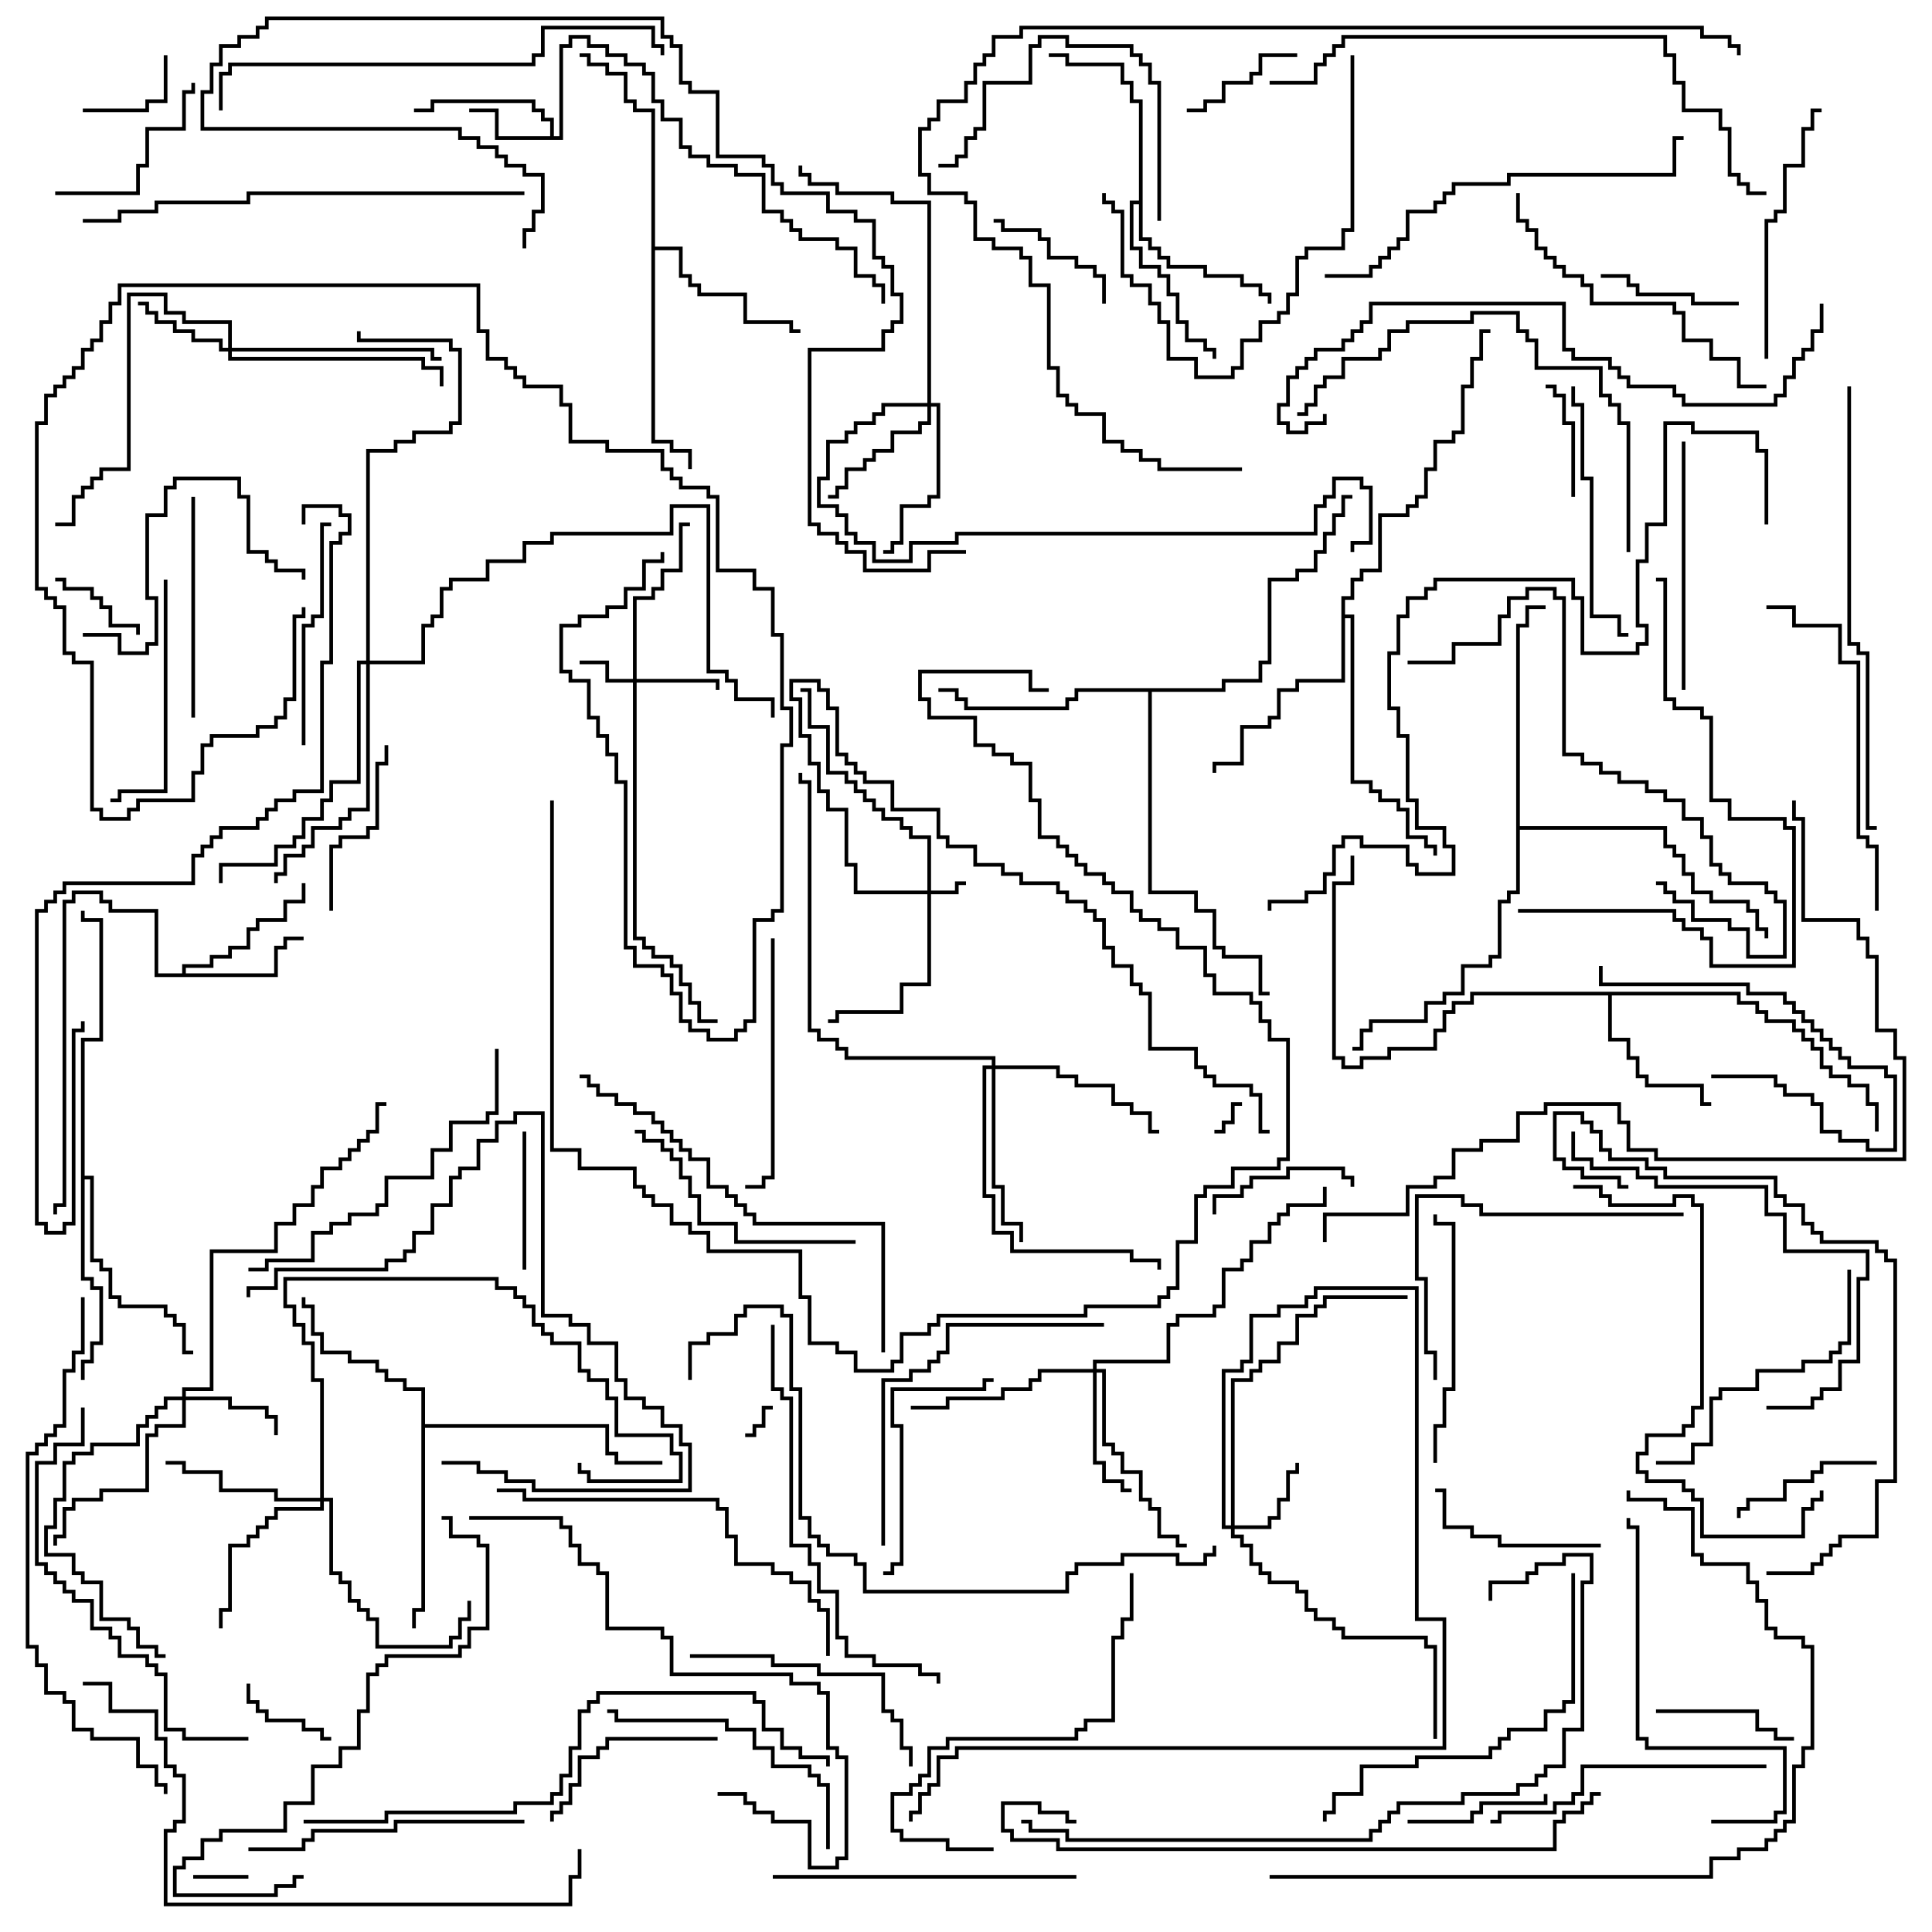 <svg version="1.1" width="105" height="105" xmlns="http://www.w3.org/2000/svg"><path d="M29.9,7.4L29.9,6.6L29.4,6.6L29.4,6.1L28.9,6.1L28.9,5.6L23.6,5.6L23.6,6.1L22.5,6.1L22.5,5.9L23.4,5.9L23.4,5.4L29.1,5.4L29.1,5.9L29.6,5.9L29.6,6.4L30.1,6.4L30.1,7.4L30.4,7.4L30.4,2.4L30.9,2.4L30.9,1.9L32.1,1.9L32.1,2.4L33.1,2.4L33.1,2.9L34.1,2.9L34.1,3.4L35.1,3.4L35.1,3.9L35.6,3.9L35.6,5.4L36.1,5.4L36.1,6.4L37.1,6.4L37.1,7.9L37.6,7.9L37.6,8.4L38.6,8.4L38.6,8.9L40.1,8.9L40.1,9.4L41.6,9.4L41.6,11.4L42.6,11.4L42.6,11.9L43.1,11.9L43.1,12.4L43.6,12.4L43.6,12.9L45.6,12.9L45.6,13.4L46.6,13.4L46.6,14.9L47.6,14.9L47.6,15.4L48.1,15.4L48.1,16.5L47.9,16.5L47.9,15.6L47.4,15.6L47.4,15.1L46.4,15.1L46.4,13.6L45.4,13.6L45.4,13.1L43.4,13.1L43.4,12.6L42.9,12.6L42.9,12.1L42.4,12.1L42.4,11.6L41.4,11.6L41.4,9.6L39.9,9.6L39.9,9.1L38.4,9.1L38.4,8.6L37.4,8.6L37.4,8.1L36.9,8.1L36.9,6.6L35.9,6.6L35.9,5.6L35.4,5.6L35.4,4.1L34.9,4.1L34.9,3.6L33.9,3.6L33.9,3.1L32.9,3.1L32.9,2.6L31.9,2.6L31.9,2.1L31.1,2.1L31.1,2.6L30.6,2.6L30.6,7.6L26.9,7.6L26.9,6.1L25.5,6.1L25.5,5.9L27.1,5.9L27.1,7.4z" stroke="none"/><path d="M9.9,52.9L9.9,52.4L11.4,52.4L11.4,51.9L12.4,51.9L12.4,51.4L13.4,51.4L13.4,50.4L13.9,50.4L13.9,49.9L15.4,49.9L15.4,48.9L16.4,48.9L16.4,48L16.6,48L16.6,49.1L15.6,49.1L15.6,50.1L14.1,50.1L14.1,50.6L13.6,50.6L13.6,51.6L12.6,51.6L12.6,52.1L11.6,52.1L11.6,52.6L10.1,52.6L10.1,52.9L14.9,52.9L14.9,51.4L15.4,51.4L15.4,50.9L16.5,50.9L16.5,51.1L15.6,51.1L15.6,51.6L15.1,51.6L15.1,53.1L8.4,53.1L8.4,49.6L5.9,49.6L5.9,49.1L5.4,49.1L5.4,48.6L4.1,48.6L4.1,49.1L3.6,49.1L3.6,65.6L3.1,65.6L3.1,66L2.9,66L2.9,65.4L3.4,65.4L3.4,48.9L3.9,48.9L3.9,48.4L5.6,48.4L5.6,48.9L6.1,48.9L6.1,49.4L8.6,49.4L8.6,52.9z" stroke="none"/><path d="M94.6,53.9L94.6,54.4L95.6,54.4L95.6,54.9L96.1,54.9L96.1,55.4L97.6,55.4L97.6,55.9L98.1,55.9L98.1,56.4L98.6,56.4L98.6,56.9L99.1,56.9L99.1,57.9L99.6,57.9L99.6,58.4L100.6,58.4L100.6,58.9L101.6,58.9L101.6,59.9L102.1,59.9L102.1,61.5L101.9,61.5L101.9,60.1L101.4,60.1L101.4,59.1L100.4,59.1L100.4,58.6L99.4,58.6L99.4,58.1L98.9,58.1L98.9,57.1L98.4,57.1L98.4,56.6L97.9,56.6L97.9,56.1L97.4,56.1L97.4,55.6L95.9,55.6L95.9,55.1L95.4,55.1L95.4,54.6L94.4,54.6L94.4,54.1L87.6,54.1L87.6,56.4L88.6,56.4L88.6,57.4L89.1,57.4L89.1,58.4L89.6,58.4L89.6,58.9L92.6,58.9L92.6,59.9L93,59.9L93,60.1L92.4,60.1L92.4,59.1L89.4,59.1L89.4,58.6L88.9,58.6L88.9,57.6L88.4,57.6L88.4,56.6L87.4,56.6L87.4,54.1L80.1,54.1L80.1,54.6L79.1,54.6L79.1,55.1L78.6,55.1L78.6,56.1L78.1,56.1L78.1,57.1L75.6,57.1L75.6,57.6L74.1,57.6L74.1,58.1L72.9,58.1L72.9,57.6L72.4,57.6L72.4,47.9L73.4,47.9L73.4,46.5L73.6,46.5L73.6,48.1L72.6,48.1L72.6,57.4L73.1,57.4L73.1,57.9L73.9,57.9L73.9,57.4L75.4,57.4L75.4,56.9L77.9,56.9L77.9,55.9L78.4,55.9L78.4,54.9L78.9,54.9L78.9,54.4L79.9,54.4L79.9,53.9z" stroke="none"/><path d="M61.9,10.9L61.9,5.6L61.4,5.6L61.4,4.6L60.9,4.6L60.9,3.6L57.9,3.6L57.9,3.1L57,3.1L57,2.9L58.1,2.9L58.1,3.4L61.1,3.4L61.1,4.4L61.6,4.4L61.6,5.4L62.1,5.4L62.1,12.9L62.6,12.9L62.6,13.4L63.1,13.4L63.1,13.9L63.6,13.9L63.6,14.4L65.6,14.4L65.6,14.9L67.6,14.9L67.6,15.4L68.6,15.4L68.6,15.9L69.1,15.9L69.1,16.5L68.9,16.5L68.9,16.1L68.4,16.1L68.4,15.6L67.4,15.6L67.4,15.1L65.4,15.1L65.4,14.6L63.4,14.6L63.4,14.1L62.9,14.1L62.9,13.6L62.4,13.6L62.4,13.1L61.9,13.1L61.9,11.1L61.6,11.1L61.6,13.4L62.1,13.4L62.1,14.4L63.1,14.4L63.1,14.9L63.6,14.9L63.6,15.9L64.1,15.9L64.1,17.4L64.6,17.4L64.6,18.4L65.6,18.4L65.6,18.9L66.1,18.9L66.1,19.5L65.9,19.5L65.9,19.1L65.4,19.1L65.4,18.6L64.4,18.6L64.4,17.6L63.9,17.6L63.9,16.1L63.4,16.1L63.4,15.1L62.9,15.1L62.9,14.6L61.9,14.6L61.9,13.6L61.4,13.6L61.4,10.9z" stroke="none"/><path d="M35.4,6.1L34.4,6.1L34.4,5.6L33.9,5.6L33.9,4.1L32.9,4.1L32.9,3.6L31.9,3.6L31.9,3.1L31.5,3.1L31.5,2.9L32.1,2.9L32.1,3.4L33.1,3.4L33.1,3.9L34.1,3.9L34.1,5.4L34.6,5.4L34.6,5.9L35.6,5.9L35.6,13.4L37.1,13.4L37.1,14.9L37.6,14.9L37.6,15.4L38.1,15.4L38.1,15.9L40.6,15.9L40.6,17.4L43.1,17.4L43.1,17.9L43.5,17.9L43.5,18.1L42.9,18.1L42.9,17.6L40.4,17.6L40.4,16.1L37.9,16.1L37.9,15.6L37.4,15.6L37.4,15.1L36.9,15.1L36.9,13.6L35.6,13.6L35.6,23.9L36.6,23.9L36.6,24.4L37.6,24.4L37.6,25.5L37.4,25.5L37.4,24.6L36.4,24.6L36.4,24.1L35.4,24.1z" stroke="none"/><path d="M22.9,75.6L21.9,75.6L21.9,75.1L20.9,75.1L20.9,74.6L20.4,74.6L20.4,74.1L18.9,74.1L18.9,73.6L17.4,73.6L17.4,72.6L16.9,72.6L16.9,71.1L16.4,71.1L16.4,70.5L16.6,70.5L16.6,70.9L17.1,70.9L17.1,72.4L17.6,72.4L17.6,73.4L19.1,73.4L19.1,73.9L20.6,73.9L20.6,74.4L21.1,74.4L21.1,74.9L22.1,74.9L22.1,75.4L23.1,75.4L23.1,77.4L33.1,77.4L33.1,78.9L33.6,78.9L33.6,79.4L36,79.4L36,79.6L33.4,79.6L33.4,79.1L32.9,79.1L32.9,77.6L23.1,77.6L23.1,87.6L22.6,87.6L22.6,88.5L22.4,88.5L22.4,87.4L22.9,87.4z" stroke="none"/><path d="M4.4,56.4L5.4,56.4L5.4,50.1L4.4,50.1L4.4,49.5L4.6,49.5L4.6,49.9L5.6,49.9L5.6,56.6L4.6,56.6L4.6,63.9L5.1,63.9L5.1,68.4L5.6,68.4L5.6,68.9L6.1,68.9L6.1,70.4L6.6,70.4L6.6,70.9L9.1,70.9L9.1,71.4L9.6,71.4L9.6,71.9L10.1,71.9L10.1,73.4L10.5,73.4L10.5,73.6L9.9,73.6L9.9,72.1L9.4,72.1L9.4,71.6L8.9,71.6L8.9,71.1L6.4,71.1L6.4,70.6L5.9,70.6L5.9,69.1L5.4,69.1L5.4,68.6L4.9,68.6L4.9,64.1L4.6,64.1L4.6,69.4L5.1,69.4L5.1,69.9L5.6,69.9L5.6,73.1L5.1,73.1L5.1,74.1L4.6,74.1L4.6,75L4.4,75L4.4,73.9L4.9,73.9L4.9,72.9L5.4,72.9L5.4,70.1L4.9,70.1L4.9,69.6L4.4,69.6z" stroke="none"/><path d="M72.9,32.4L73.4,32.4L73.4,31.4L73.9,31.4L73.9,30.9L74.9,30.9L74.9,27.9L76.4,27.9L76.4,27.4L76.9,27.4L76.9,26.9L77.4,26.9L77.4,25.4L77.9,25.4L77.9,23.9L78.9,23.9L78.9,23.4L79.4,23.4L79.4,20.9L79.9,20.9L79.9,19.4L80.4,19.4L80.4,17.9L81,17.9L81,18.1L80.6,18.1L80.6,19.6L80.1,19.6L80.1,21.1L79.6,21.1L79.6,23.6L79.1,23.6L79.1,24.1L78.1,24.1L78.1,25.6L77.6,25.6L77.6,27.1L77.1,27.1L77.1,27.6L76.6,27.6L76.6,28.1L75.1,28.1L75.1,31.1L74.1,31.1L74.1,31.6L73.6,31.6L73.6,32.6L73.1,32.6L73.1,33.4L73.6,33.4L73.6,42.4L74.6,42.4L74.6,42.9L75.1,42.9L75.1,43.4L76.1,43.4L76.1,43.9L76.6,43.9L76.6,45.4L77.6,45.4L77.6,45.9L78.1,45.9L78.1,46.5L77.9,46.5L77.9,46.1L77.4,46.1L77.4,45.6L76.4,45.6L76.4,44.1L75.9,44.1L75.9,43.6L74.9,43.6L74.9,43.1L74.4,43.1L74.4,42.6L73.4,42.6L73.4,33.6L73.1,33.6L73.1,37.1L70.6,37.1L70.6,37.6L69.6,37.6L69.6,39.1L69.1,39.1L69.1,39.6L67.6,39.6L67.6,41.6L66.1,41.6L66.1,42L65.9,42L65.9,41.4L67.4,41.4L67.4,39.4L68.9,39.4L68.9,38.9L69.4,38.9L69.4,37.4L70.4,37.4L70.4,36.9L72.9,36.9z" stroke="none"/><path d="M66.4,37.4L66.4,36.9L68.4,36.9L68.4,35.9L68.9,35.9L68.9,31.4L70.4,31.4L70.4,30.9L71.4,30.9L71.4,29.9L71.9,29.9L71.9,28.9L72.4,28.9L72.4,27.9L72.9,27.9L72.9,26.9L73.5,26.9L73.5,27.1L73.1,27.1L73.1,28.1L72.6,28.1L72.6,29.1L72.1,29.1L72.1,30.1L71.6,30.1L71.6,31.1L70.6,31.1L70.6,31.6L69.1,31.6L69.1,36.1L68.6,36.1L68.6,37.1L66.6,37.1L66.6,37.6L62.6,37.6L62.6,48.4L65.1,48.4L65.1,49.4L66.1,49.4L66.1,51.4L66.6,51.4L66.6,51.9L68.6,51.9L68.6,53.9L69,53.9L69,54.1L68.4,54.1L68.4,52.1L66.4,52.1L66.4,51.6L65.9,51.6L65.9,49.6L64.9,49.6L64.9,48.6L62.4,48.6L62.4,37.6L58.6,37.6L58.6,38.1L58.1,38.1L58.1,38.6L52.4,38.6L52.4,38.1L51.9,38.1L51.9,37.6L51,37.6L51,37.4L52.1,37.4L52.1,37.9L52.6,37.9L52.6,38.4L57.9,38.4L57.9,37.9L58.4,37.9L58.4,37.4z" stroke="none"/><path d="M82.4,33.9L82.9,33.9L82.9,32.9L84,32.9L84,33.1L83.1,33.1L83.1,34.1L82.6,34.1L82.6,44.9L90.6,44.9L90.6,45.9L91.1,45.9L91.1,46.4L91.6,46.4L91.6,47.4L92.1,47.4L92.1,48.4L93.1,48.4L93.1,48.9L95.1,48.9L95.1,49.4L95.6,49.4L95.6,50.4L96.1,50.4L96.1,51L95.9,51L95.9,50.6L95.4,50.6L95.4,49.6L94.9,49.6L94.9,49.1L92.9,49.1L92.9,48.6L91.9,48.6L91.9,47.6L91.4,47.6L91.4,46.6L90.9,46.6L90.9,46.1L90.4,46.1L90.4,45.1L82.6,45.1L82.6,48.6L82.1,48.6L82.1,49.1L81.6,49.1L81.6,52.1L81.1,52.1L81.1,52.6L79.6,52.6L79.6,54.1L78.6,54.1L78.6,54.6L77.6,54.6L77.6,55.6L74.6,55.6L74.6,56.1L74.1,56.1L74.1,57.1L73.5,57.1L73.5,56.9L73.9,56.9L73.9,55.9L74.4,55.9L74.4,55.4L77.4,55.4L77.4,54.4L78.4,54.4L78.4,53.9L79.4,53.9L79.4,52.4L80.9,52.4L80.9,51.9L81.4,51.9L81.4,48.9L81.9,48.9L81.9,48.4L82.4,48.4z" stroke="none"/><path d="M50.4,48.4L50.4,45.6L49.4,45.6L49.4,45.1L48.9,45.1L48.9,44.6L47.9,44.6L47.9,44.1L47.4,44.1L47.4,43.6L46.9,43.6L46.9,43.1L46.4,43.1L46.4,42.6L45.9,42.6L45.9,42.1L44.9,42.1L44.9,39.6L43.9,39.6L43.9,37.6L43.5,37.6L43.5,37.4L44.1,37.4L44.1,39.4L45.1,39.4L45.1,41.9L46.1,41.9L46.1,42.4L46.6,42.4L46.6,42.9L47.1,42.9L47.1,43.4L47.6,43.4L47.6,43.9L48.1,43.9L48.1,44.4L49.1,44.4L49.1,44.9L49.6,44.9L49.6,45.4L50.6,45.4L50.6,48.4L51.9,48.4L51.9,47.9L52.5,47.9L52.5,48.1L52.1,48.1L52.1,48.6L50.6,48.6L50.6,53.6L49.1,53.6L49.1,55.1L45.6,55.1L45.6,55.6L45,55.6L45,55.4L45.4,55.4L45.4,54.9L48.9,54.9L48.9,53.4L50.4,53.4L50.4,48.6L46.4,48.6L46.4,47.1L45.9,47.1L45.9,44.1L44.9,44.1L44.9,43.1L44.4,43.1L44.4,41.6L43.9,41.6L43.9,40.1L43.4,40.1L43.4,38.1L42.9,38.1L42.9,36.9L44.6,36.9L44.6,37.4L45.1,37.4L45.1,38.4L45.6,38.4L45.6,40.9L46.1,40.9L46.1,41.4L46.6,41.4L46.6,41.9L47.1,41.9L47.1,42.4L48.6,42.4L48.6,43.9L51.1,43.9L51.1,45.4L51.6,45.4L51.6,45.9L53.1,45.9L53.1,46.9L54.6,46.9L54.6,47.4L55.6,47.4L55.6,47.9L57.6,47.9L57.6,48.4L58.1,48.4L58.1,48.9L59.1,48.9L59.1,49.4L59.6,49.4L59.6,49.9L60.1,49.9L60.1,51.4L60.6,51.4L60.6,52.4L61.6,52.4L61.6,53.4L62.1,53.4L62.1,53.9L62.6,53.9L62.6,56.9L65.1,56.9L65.1,57.9L65.6,57.9L65.6,58.4L66.1,58.4L66.1,58.9L68.1,58.9L68.1,59.4L68.6,59.4L68.6,61.4L69,61.4L69,61.6L68.4,61.6L68.4,59.6L67.9,59.6L67.9,59.1L65.9,59.1L65.9,58.6L65.4,58.6L65.4,58.1L64.9,58.1L64.9,57.1L62.4,57.1L62.4,54.1L61.9,54.1L61.9,53.6L61.4,53.6L61.4,52.6L60.4,52.6L60.4,51.6L59.9,51.6L59.9,50.1L59.4,50.1L59.4,49.6L58.9,49.6L58.9,49.1L57.9,49.1L57.9,48.6L57.4,48.6L57.4,48.1L55.4,48.1L55.4,47.6L54.4,47.6L54.4,47.1L52.9,47.1L52.9,46.1L51.4,46.1L51.4,45.6L50.9,45.6L50.9,44.1L48.4,44.1L48.4,42.6L46.9,42.6L46.9,42.1L46.4,42.1L46.4,41.6L45.9,41.6L45.9,41.1L45.4,41.1L45.4,38.6L44.9,38.6L44.9,37.6L44.4,37.6L44.4,37.1L43.1,37.1L43.1,37.9L43.6,37.9L43.6,39.9L44.1,39.9L44.1,41.4L44.6,41.4L44.6,42.9L45.1,42.9L45.1,43.9L46.1,43.9L46.1,46.9L46.6,46.9L46.6,48.4z" stroke="none"/><path d="M34.4,36.9L34.4,32.4L35.4,32.4L35.4,31.9L35.9,31.9L35.9,30.9L36.9,30.9L36.9,28.4L37.5,28.4L37.5,28.6L37.1,28.6L37.1,31.1L36.1,31.1L36.1,32.1L35.6,32.1L35.6,32.6L34.6,32.6L34.6,36.9L39.1,36.9L39.1,37.5L38.9,37.5L38.9,37.1L34.6,37.1L34.6,50.9L35.1,50.9L35.1,51.4L35.6,51.4L35.6,51.9L36.6,51.9L36.6,52.4L37.1,52.4L37.1,53.4L37.6,53.4L37.6,54.4L38.1,54.4L38.1,55.4L39,55.4L39,55.6L37.9,55.6L37.9,54.6L37.4,54.6L37.4,53.6L36.9,53.6L36.9,52.6L36.4,52.6L36.4,52.1L35.4,52.1L35.4,51.6L34.9,51.6L34.9,51.1L34.4,51.1L34.4,37.1L32.9,37.1L32.9,36.1L31.5,36.1L31.5,35.9L33.1,35.9L33.1,36.9z" stroke="none"/><path d="M66.9,82.9L66.9,74.9L67.9,74.9L67.9,74.4L68.4,74.4L68.4,73.9L69.4,73.9L69.4,72.9L70.4,72.9L70.4,71.4L71.4,71.4L71.4,70.9L71.9,70.9L71.9,70.4L76.5,70.4L76.5,70.6L72.1,70.6L72.1,71.1L71.6,71.1L71.6,71.6L70.6,71.6L70.6,73.1L69.6,73.1L69.6,74.1L68.6,74.1L68.6,74.6L68.1,74.6L68.1,75.1L67.1,75.1L67.1,82.9L68.9,82.9L68.9,82.4L69.4,82.4L69.4,81.4L69.9,81.4L69.9,79.9L70.4,79.9L70.4,79.5L70.6,79.5L70.6,80.1L70.1,80.1L70.1,81.6L69.6,81.6L69.6,82.6L69.1,82.6L69.1,83.1L67.1,83.1L67.1,83.4L67.6,83.4L67.6,83.9L68.1,83.9L68.1,84.9L68.6,84.9L68.6,85.4L69.1,85.4L69.1,85.9L70.6,85.9L70.6,86.4L71.1,86.4L71.1,87.4L71.6,87.4L71.6,87.9L72.6,87.9L72.6,88.4L73.1,88.4L73.1,88.9L77.6,88.9L77.6,89.4L78.1,89.4L78.1,94.5L77.9,94.5L77.9,89.6L77.4,89.6L77.4,89.1L72.9,89.1L72.9,88.6L72.4,88.6L72.4,88.1L71.4,88.1L71.4,87.6L70.9,87.6L70.9,86.6L70.4,86.6L70.4,86.1L68.9,86.1L68.9,85.6L68.4,85.6L68.4,85.1L67.9,85.1L67.9,84.1L67.4,84.1L67.4,83.6L66.9,83.6L66.9,83.1L66.4,83.1L66.4,74.4L67.4,74.4L67.4,73.9L67.9,73.9L67.9,71.4L69.4,71.4L69.4,70.9L70.9,70.9L70.9,70.4L71.4,70.4L71.4,69.9L77.1,69.9L77.1,87.9L78.6,87.9L78.6,95.1L52.1,95.1L52.1,95.6L51.1,95.6L51.1,97.1L50.6,97.1L50.6,97.6L50.1,97.6L50.1,98.6L49.6,98.6L49.6,99L49.4,99L49.4,98.4L49.9,98.4L49.9,97.4L50.4,97.4L50.4,96.9L50.9,96.9L50.9,95.4L51.9,95.4L51.9,94.9L78.4,94.9L78.4,88.1L76.9,88.1L76.9,70.1L71.6,70.1L71.6,70.6L71.1,70.6L71.1,71.1L69.6,71.1L69.6,71.6L68.1,71.6L68.1,74.1L67.6,74.1L67.6,74.6L66.6,74.6L66.6,82.9z" stroke="none"/><path d="M9.9,75.9L9.9,75.4L11.4,75.4L11.4,67.9L14.9,67.9L14.9,66.4L15.9,66.4L15.9,65.4L16.9,65.4L16.9,64.4L17.4,64.4L17.4,63.4L18.4,63.4L18.4,62.9L18.9,62.9L18.9,62.4L19.4,62.4L19.4,61.9L19.9,61.9L19.9,61.4L20.4,61.4L20.4,59.9L21,59.9L21,60.1L20.6,60.1L20.6,61.6L20.1,61.6L20.1,62.1L19.6,62.1L19.6,62.6L19.1,62.6L19.1,63.1L18.6,63.1L18.6,63.6L17.6,63.6L17.6,64.6L17.1,64.6L17.1,65.6L16.1,65.6L16.1,66.6L15.1,66.6L15.1,68.1L11.6,68.1L11.6,75.6L10.1,75.6L10.1,75.9L12.6,75.9L12.6,76.4L14.6,76.4L14.6,76.9L15.1,76.9L15.1,78L14.9,78L14.9,77.1L14.4,77.1L14.4,76.6L12.4,76.6L12.4,76.1L10.1,76.1L10.1,77.6L8.6,77.6L8.6,78.1L8.1,78.1L8.1,81.1L5.6,81.1L5.6,81.6L4.1,81.6L4.1,82.1L3.6,82.1L3.6,83.6L3.1,83.6L3.1,84L2.9,84L2.9,83.4L3.4,83.4L3.4,81.9L3.9,81.9L3.9,81.4L5.4,81.4L5.4,80.9L7.9,80.9L7.9,77.9L8.4,77.9L8.4,77.4L9.9,77.4L9.9,76.1L9.1,76.1L9.1,76.6L8.6,76.6L8.6,77.1L8.1,77.1L8.1,77.6L7.6,77.6L7.6,78.6L5.1,78.6L5.1,79.1L4.1,79.1L4.1,79.6L3.6,79.6L3.6,81.6L3.1,81.6L3.1,83.1L2.6,83.1L2.6,84.4L4.1,84.4L4.1,85.4L4.6,85.4L4.6,85.9L5.6,85.9L5.6,87.9L7.1,87.9L7.1,88.4L7.6,88.4L7.6,89.4L8.6,89.4L8.6,89.9L9,89.9L9,90.1L8.4,90.1L8.4,89.6L7.4,89.6L7.4,88.6L6.9,88.6L6.9,88.1L5.4,88.1L5.4,86.1L4.4,86.1L4.4,85.6L3.9,85.6L3.9,84.6L2.4,84.6L2.4,82.9L2.9,82.9L2.9,81.4L3.4,81.4L3.4,79.4L3.9,79.4L3.9,78.9L4.9,78.9L4.9,78.4L7.4,78.4L7.4,77.4L7.9,77.4L7.9,76.9L8.4,76.9L8.4,76.4L8.9,76.4L8.9,75.9z" stroke="none"/><path d="M12.4,18.9L12.4,17.6L9.9,17.6L9.9,17.1L8.9,17.1L8.9,16.1L7.1,16.1L7.1,25.6L5.6,25.6L5.6,26.1L5.1,26.1L5.1,26.6L4.6,26.6L4.6,27.1L4.1,27.1L4.1,28.6L3,28.6L3,28.4L3.9,28.4L3.9,26.9L4.4,26.9L4.4,26.4L4.9,26.4L4.9,25.9L5.4,25.9L5.4,25.4L6.9,25.4L6.9,15.9L9.1,15.9L9.1,16.9L10.1,16.9L10.1,17.4L12.6,17.4L12.6,18.9L23.6,18.9L23.6,19.4L24,19.4L24,19.6L23.4,19.6L23.4,19.1L12.6,19.1L12.6,19.4L23.1,19.4L23.1,19.9L24.1,19.9L24.1,21L23.9,21L23.9,20.1L22.9,20.1L22.9,19.6L12.4,19.6L12.4,19.1L11.9,19.1L11.9,18.6L10.4,18.6L10.4,18.1L9.4,18.1L9.4,17.6L8.4,17.6L8.4,17.1L7.9,17.1L7.9,16.6L7.5,16.6L7.5,16.4L8.1,16.4L8.1,16.9L8.6,16.9L8.6,17.4L9.6,17.4L9.6,17.9L10.6,17.9L10.6,18.4L12.1,18.4L12.1,18.9z" stroke="none"/><path d="M59.4,74.4L59.4,73.9L63.4,73.9L63.4,71.9L63.9,71.9L63.9,71.4L65.9,71.4L65.9,70.9L66.4,70.9L66.4,68.9L67.4,68.9L67.4,68.4L67.9,68.4L67.9,67.4L68.9,67.4L68.9,66.4L69.4,66.4L69.4,65.9L69.9,65.9L69.9,65.4L71.9,65.4L71.9,64.5L72.1,64.5L72.1,65.6L70.1,65.6L70.1,66.1L69.6,66.1L69.6,66.6L69.1,66.6L69.1,67.6L68.1,67.6L68.1,68.6L67.6,68.6L67.6,69.1L66.6,69.1L66.6,71.1L66.1,71.1L66.1,71.6L64.1,71.6L64.1,72.1L63.6,72.1L63.6,74.1L59.6,74.1L59.6,74.4L60.1,74.4L60.1,78.4L60.6,78.4L60.6,78.9L61.1,78.9L61.1,79.9L62.1,79.9L62.1,81.4L62.6,81.4L62.6,81.9L63.1,81.9L63.1,83.4L64.1,83.4L64.1,83.9L64.5,83.9L64.5,84.1L63.9,84.1L63.9,83.6L62.9,83.6L62.9,82.1L62.4,82.1L62.4,81.6L61.9,81.6L61.9,80.1L60.9,80.1L60.9,79.1L60.4,79.1L60.4,78.6L59.9,78.6L59.9,74.6L59.6,74.6L59.6,79.4L60.1,79.4L60.1,80.4L61.1,80.4L61.1,80.9L61.5,80.9L61.5,81.1L60.9,81.1L60.9,80.6L59.9,80.6L59.9,79.6L59.4,79.6L59.4,74.6L56.6,74.6L56.6,75.1L56.1,75.1L56.1,75.6L54.6,75.6L54.6,76.1L51.6,76.1L51.6,76.6L49.5,76.6L49.5,76.4L51.4,76.4L51.4,75.9L54.4,75.9L54.4,75.4L55.9,75.4L55.9,74.9L56.4,74.9L56.4,74.4z" stroke="none"/><path d="M50.4,21.9L50.4,11.1L48.4,11.1L48.4,10.6L45.4,10.6L45.4,10.1L43.9,10.1L43.9,9.6L43.4,9.6L43.4,9L43.6,9L43.6,9.4L44.1,9.4L44.1,9.9L45.6,9.9L45.6,10.4L48.6,10.4L48.6,10.9L50.6,10.9L50.6,21.9L51.1,21.9L51.1,27.1L50.6,27.1L50.6,27.6L49.1,27.6L49.1,29.6L48.6,29.6L48.6,30.1L48,30.1L48,29.9L48.4,29.9L48.4,29.4L48.9,29.4L48.9,27.4L50.4,27.4L50.4,26.9L50.9,26.9L50.9,22.1L50.6,22.1L50.6,23.1L50.1,23.1L50.1,23.6L48.6,23.6L48.6,24.6L47.6,24.6L47.6,25.1L47.1,25.1L47.1,25.6L46.1,25.6L46.1,26.6L45.6,26.6L45.6,27.1L45,27.1L45,26.9L45.4,26.9L45.4,26.4L45.9,26.4L45.9,25.4L46.9,25.4L46.9,24.9L47.4,24.9L47.4,24.4L48.4,24.4L48.4,23.4L49.9,23.4L49.9,22.9L50.4,22.9L50.4,22.1L48.1,22.1L48.1,22.6L47.6,22.6L47.6,23.1L46.6,23.1L46.6,23.6L46.1,23.6L46.1,24.1L45.1,24.1L45.1,26.1L44.6,26.1L44.6,27.4L45.6,27.4L45.6,27.9L46.1,27.9L46.1,28.9L46.6,28.9L46.6,29.4L47.6,29.4L47.6,30.4L49.4,30.4L49.4,29.4L51.9,29.4L51.9,28.9L71.4,28.9L71.4,27.4L71.9,27.4L71.9,26.9L72.4,26.9L72.4,25.9L74.1,25.9L74.1,26.4L74.6,26.4L74.6,29.6L73.6,29.6L73.6,30L73.4,30L73.4,29.4L74.4,29.4L74.4,26.6L73.9,26.6L73.9,26.1L72.6,26.1L72.6,27.1L72.1,27.1L72.1,27.6L71.6,27.6L71.6,29.1L52.1,29.1L52.1,29.6L49.6,29.6L49.6,30.6L47.4,30.6L47.4,29.6L46.4,29.6L46.4,29.1L45.9,29.1L45.9,28.1L45.4,28.1L45.4,27.6L44.4,27.6L44.4,25.9L44.9,25.9L44.9,23.9L45.9,23.9L45.9,23.4L46.4,23.4L46.4,22.9L47.4,22.9L47.4,22.4L47.9,22.4L47.9,21.9z" stroke="none"/><path d="M17.4,81.4L17.4,75.1L16.9,75.1L16.9,73.1L16.4,73.1L16.4,72.1L15.9,72.1L15.9,71.1L15.4,71.1L15.4,69.4L27.1,69.4L27.1,69.9L28.1,69.9L28.1,70.4L28.6,70.4L28.6,70.9L29.1,70.9L29.1,71.9L29.6,71.9L29.6,72.4L30.1,72.4L30.1,72.9L31.6,72.9L31.6,74.4L32.1,74.4L32.1,74.9L33.1,74.9L33.1,75.9L33.6,75.9L33.6,77.9L36.6,77.9L36.6,78.9L37.1,78.9L37.1,80.6L31.9,80.6L31.9,80.1L31.4,80.1L31.4,79.5L31.6,79.5L31.6,79.9L32.1,79.9L32.1,80.4L36.9,80.4L36.9,79.1L36.4,79.1L36.4,78.1L33.4,78.1L33.4,76.1L32.9,76.1L32.9,75.1L31.9,75.1L31.9,74.6L31.4,74.6L31.4,73.1L29.9,73.1L29.9,72.6L29.4,72.6L29.4,72.1L28.9,72.1L28.9,71.1L28.4,71.1L28.4,70.6L27.9,70.6L27.9,70.1L26.9,70.1L26.9,69.6L15.6,69.6L15.6,70.9L16.1,70.9L16.1,71.9L16.6,71.9L16.6,72.9L17.1,72.9L17.1,74.9L17.6,74.9L17.6,81.4L18.1,81.4L18.1,85.4L18.6,85.4L18.6,85.9L19.1,85.9L19.1,86.9L19.6,86.9L19.6,87.4L20.1,87.4L20.1,87.9L20.6,87.9L20.6,89.4L24.4,89.4L24.4,88.9L24.9,88.9L24.9,87.9L25.4,87.9L25.4,87L25.6,87L25.6,88.1L25.1,88.1L25.1,89.1L24.6,89.1L24.6,89.6L20.4,89.6L20.4,88.1L19.9,88.1L19.9,87.6L19.4,87.6L19.4,87.1L18.9,87.1L18.9,86.1L18.4,86.1L18.4,85.6L17.9,85.6L17.9,81.6L17.6,81.6L17.6,82.1L15.1,82.1L15.1,82.6L14.6,82.6L14.6,83.1L14.1,83.1L14.1,83.6L13.6,83.6L13.6,84.1L12.6,84.1L12.6,87.6L12.1,87.6L12.1,88.5L11.9,88.5L11.9,87.4L12.4,87.4L12.4,83.9L13.4,83.9L13.4,83.4L13.9,83.4L13.9,82.9L14.4,82.9L14.4,82.4L14.9,82.4L14.9,81.9L17.4,81.9L17.4,81.6L14.9,81.6L14.9,81.1L11.9,81.1L11.9,80.1L9.9,80.1L9.9,79.6L9,79.6L9,79.4L10.1,79.4L10.1,79.9L12.1,79.9L12.1,80.9L15.1,80.9L15.1,81.4z" stroke="none"/><path d="M53.9,57.9L53.9,57.6L45.9,57.6L45.9,57.1L45.4,57.1L45.4,56.6L44.4,56.6L44.4,56.1L43.9,56.1L43.9,42.6L43.4,42.6L43.4,42L43.6,42L43.6,42.4L44.1,42.4L44.1,55.9L44.6,55.9L44.6,56.4L45.6,56.4L45.6,56.9L46.1,56.9L46.1,57.4L54.1,57.4L54.1,57.9L57.6,57.9L57.6,58.4L58.6,58.4L58.6,58.9L60.6,58.9L60.6,59.9L61.6,59.9L61.6,60.4L62.6,60.4L62.6,61.4L63,61.4L63,61.6L62.4,61.6L62.4,60.6L61.4,60.6L61.4,60.1L60.4,60.1L60.4,59.1L58.4,59.1L58.4,58.6L57.4,58.6L57.4,58.1L54.1,58.1L54.1,64.4L54.6,64.4L54.6,66.4L55.6,66.4L55.6,67.5L55.4,67.5L55.4,66.6L54.4,66.6L54.4,64.6L53.9,64.6L53.9,58.1L53.6,58.1L53.6,64.9L54.1,64.9L54.1,66.9L55.1,66.9L55.1,67.9L61.6,67.9L61.6,68.4L63.1,68.4L63.1,69L62.9,69L62.9,68.6L61.4,68.6L61.4,68.1L54.9,68.1L54.9,67.1L53.9,67.1L53.9,65.1L53.4,65.1L53.4,57.9z" stroke="none"/><path d="M19.9,35.9L19.9,24.4L21.4,24.4L21.4,23.9L22.4,23.9L22.4,23.4L24.4,23.4L24.4,22.9L24.9,22.9L24.9,19.1L24.4,19.1L24.4,18.6L19.4,18.6L19.4,18L19.6,18L19.6,18.4L24.6,18.4L24.6,18.9L25.1,18.9L25.1,23.1L24.6,23.1L24.6,23.6L22.6,23.6L22.6,24.1L21.6,24.1L21.6,24.6L20.1,24.6L20.1,35.9L22.9,35.9L22.9,33.9L23.4,33.9L23.4,33.4L23.9,33.4L23.9,31.9L24.4,31.9L24.4,31.4L26.4,31.4L26.4,30.4L28.4,30.4L28.4,29.4L29.9,29.4L29.9,28.9L36.4,28.9L36.4,27.4L38.6,27.4L38.6,36.4L39.6,36.4L39.6,36.9L40.1,36.9L40.1,37.9L42.1,37.9L42.1,39L41.9,39L41.9,38.1L39.9,38.1L39.9,37.1L39.4,37.1L39.4,36.6L38.4,36.6L38.4,27.6L36.6,27.6L36.6,29.1L30.1,29.1L30.1,29.6L28.6,29.6L28.6,30.6L26.6,30.6L26.6,31.6L24.6,31.6L24.6,32.1L24.1,32.1L24.1,33.6L23.6,33.6L23.6,34.1L23.1,34.1L23.1,36.1L20.1,36.1L20.1,44.1L19.1,44.1L19.1,44.6L18.6,44.6L18.6,45.1L17.1,45.1L17.1,46.1L16.6,46.1L16.6,46.6L15.6,46.6L15.6,47.6L15.1,47.6L15.1,48L14.9,48L14.9,47.4L15.4,47.4L15.4,46.4L16.4,46.4L16.4,45.9L16.9,45.9L16.9,44.9L18.4,44.9L18.4,44.4L18.9,44.4L18.9,43.9L19.9,43.9L19.9,36.1L19.6,36.1L19.6,42.6L18.1,42.6L18.1,43.6L17.6,43.6L17.6,44.6L16.6,44.6L16.6,45.6L16.1,45.6L16.1,46.1L15.1,46.1L15.1,47.1L12.1,47.1L12.1,48L11.9,48L11.9,46.9L14.9,46.9L14.9,45.9L15.9,45.9L15.9,45.4L16.4,45.4L16.4,44.4L17.4,44.4L17.4,43.4L17.9,43.4L17.9,42.4L19.4,42.4L19.4,35.9z" stroke="none"/><path d="M42,76.4L42,76.6L41.6,76.6L41.6,77.6L41.1,77.6L41.1,78.1L40.5,78.1L40.5,77.9L40.9,77.9L40.9,77.4L41.4,77.4L41.4,76.4z" stroke="none"/><path d="M67.5,59.9L67.5,60.1L67.1,60.1L67.1,61.1L66.6,61.1L66.6,61.6L66,61.6L66,61.4L66.4,61.4L66.4,60.9L66.9,60.9L66.9,59.9z" stroke="none"/><path d="M10.5,102.1L10.5,101.9L13.5,101.9L13.5,102.1z" stroke="none"/><path d="M7.6,34.5L7.4,34.5L7.4,34.1L5.9,34.1L5.9,33.1L5.4,33.1L5.4,32.6L4.9,32.6L4.9,32.1L3.4,32.1L3.4,31.6L3,31.6L3,31.4L3.6,31.4L3.6,31.9L5.1,31.9L5.1,32.4L5.6,32.4L5.6,32.9L6.1,32.9L6.1,33.9L7.6,33.9z" stroke="none"/><path d="M4.5,6.1L4.5,5.9L7.9,5.9L7.9,5.4L8.9,5.4L8.9,3L9.1,3L9.1,5.6L8.1,5.6L8.1,6.1z" stroke="none"/><path d="M13.4,91.5L13.6,91.5L13.6,92.4L14.1,92.4L14.1,92.9L14.6,92.9L14.6,93.4L16.6,93.4L16.6,93.9L17.6,93.9L17.6,94.4L18,94.4L18,94.6L17.4,94.6L17.4,94.1L16.4,94.1L16.4,93.6L14.4,93.6L14.4,93.1L13.9,93.1L13.9,92.6L13.4,92.6z" stroke="none"/><path d="M85.6,27L85.4,27L85.4,23.1L84.9,23.1L84.9,21.6L84.4,21.6L84.4,21.1L84,21.1L84,20.9L84.6,20.9L84.6,21.4L85.1,21.4L85.1,22.9L85.6,22.9z" stroke="none"/><path d="M64.5,6.1L64.5,5.9L65.4,5.9L65.4,5.4L66.4,5.4L66.4,4.4L67.9,4.4L67.9,3.9L68.4,3.9L68.4,2.9L70.5,2.9L70.5,3.1L68.6,3.1L68.6,4.1L68.1,4.1L68.1,4.6L66.6,4.6L66.6,5.6L65.6,5.6L65.6,6.1z" stroke="none"/><path d="M28.6,69L28.4,69L28.4,61.5L28.6,61.5z" stroke="none"/><path d="M60.1,16.5L59.9,16.5L59.9,15.1L59.4,15.1L59.4,14.6L58.4,14.6L58.4,14.1L56.9,14.1L56.9,13.1L56.4,13.1L56.4,12.6L54.4,12.6L54.4,12.1L54,12.1L54,11.9L54.6,11.9L54.6,12.4L56.6,12.4L56.6,12.9L57.1,12.9L57.1,13.9L58.6,13.9L58.6,14.4L59.6,14.4L59.6,14.9L60.1,14.9z" stroke="none"/><path d="M94.5,16.4L94.5,16.6L91.9,16.6L91.9,16.1L88.9,16.1L88.9,15.6L88.4,15.6L88.4,15.1L87,15.1L87,14.9L88.6,14.9L88.6,15.4L89.1,15.4L89.1,15.9L92.1,15.9L92.1,16.4z" stroke="none"/><path d="M73.6,64.5L73.4,64.5L73.4,64.1L72.9,64.1L72.9,63.6L70.1,63.6L70.1,64.1L68.1,64.1L68.1,64.6L67.6,64.6L67.6,65.1L66.1,65.1L66.1,66L65.9,66L65.9,64.9L67.4,64.9L67.4,64.4L67.9,64.4L67.9,63.9L69.9,63.9L69.9,63.4L73.1,63.4L73.1,63.9L73.6,63.9z" stroke="none"/><path d="M76.5,99.1L76.5,98.9L79.9,98.9L79.9,98.4L80.4,98.4L80.4,97.9L83.9,97.9L83.9,97.5L84.1,97.5L84.1,98.1L80.6,98.1L80.6,98.6L80.1,98.6L80.1,99.1z" stroke="none"/><path d="M90,93.1L90,92.9L95.6,92.9L95.6,93.9L96.6,93.9L96.6,94.4L97.5,94.4L97.5,94.6L96.4,94.6L96.4,94.1L95.4,94.1L95.4,93.1z" stroke="none"/><path d="M102,79.4L102,79.6L99.1,79.6L99.1,80.1L98.6,80.1L98.6,80.6L97.1,80.6L97.1,81.6L95.1,81.6L95.1,82.1L94.6,82.1L94.6,82.5L94.4,82.5L94.4,81.9L94.9,81.9L94.9,81.4L96.9,81.4L96.9,80.4L98.4,80.4L98.4,79.9L98.9,79.9L98.9,79.4z" stroke="none"/><path d="M93,58.6L93,58.4L96.6,58.4L96.6,58.9L97.1,58.9L97.1,59.4L98.6,59.4L98.6,59.9L99.1,59.9L99.1,61.4L100.1,61.4L100.1,61.9L101.6,61.9L101.6,62.4L102.9,62.4L102.9,58.6L102.4,58.6L102.4,58.1L100.4,58.1L100.4,57.6L99.9,57.6L99.9,57.1L99.4,57.1L99.4,56.6L98.9,56.6L98.9,56.1L98.4,56.1L98.4,55.6L97.9,55.6L97.9,55.1L97.4,55.1L97.4,54.6L96.9,54.6L96.9,54.1L94.9,54.1L94.9,53.6L86.9,53.6L86.9,52.5L87.1,52.5L87.1,53.4L95.1,53.4L95.1,53.9L97.1,53.9L97.1,54.4L97.6,54.4L97.6,54.9L98.1,54.9L98.1,55.4L98.6,55.4L98.6,55.9L99.1,55.9L99.1,56.4L99.6,56.4L99.6,56.9L100.1,56.9L100.1,57.4L100.6,57.4L100.6,57.9L102.6,57.9L102.6,58.4L103.1,58.4L103.1,62.6L101.4,62.6L101.4,62.1L99.9,62.1L99.9,61.6L98.9,61.6L98.9,60.1L98.4,60.1L98.4,59.6L96.9,59.6L96.9,59.1L96.4,59.1L96.4,58.6z" stroke="none"/><path d="M87,83.9L87,84.1L81.4,84.1L81.4,83.6L79.9,83.6L79.9,83.1L78.4,83.1L78.4,81.1L78,81.1L78,80.9L78.6,80.9L78.6,82.9L80.1,82.9L80.1,83.4L81.6,83.4L81.6,83.9z" stroke="none"/><path d="M18.1,49.5L17.9,49.5L17.9,45.9L18.4,45.9L18.4,45.4L19.9,45.4L19.9,44.9L20.4,44.9L20.4,41.4L20.9,41.4L20.9,40.5L21.1,40.5L21.1,41.6L20.6,41.6L20.6,45.1L20.1,45.1L20.1,45.6L18.6,45.6L18.6,46.1L18.1,46.1z" stroke="none"/><path d="M3,10.6L3,10.4L7.4,10.4L7.4,8.9L7.9,8.9L7.9,6.9L9.9,6.9L9.9,4.9L10.4,4.9L10.4,4.5L10.6,4.5L10.6,5.1L10.1,5.1L10.1,7.1L8.1,7.1L8.1,9.1L7.6,9.1L7.6,10.6z" stroke="none"/><path d="M39,94.4L39,94.6L33.1,94.6L33.1,95.1L32.6,95.1L32.6,95.6L31.6,95.6L31.6,97.1L31.1,97.1L31.1,98.1L30.6,98.1L30.6,98.6L30.1,98.6L30.1,99L29.9,99L29.9,98.4L30.4,98.4L30.4,97.9L30.9,97.9L30.9,96.9L31.4,96.9L31.4,95.4L32.4,95.4L32.4,94.9L32.9,94.9L32.9,94.4z" stroke="none"/><path d="M10.4,27L10.6,27L10.6,39L10.4,39z" stroke="none"/><path d="M48,85.6L48,85.4L48.4,85.4L48.4,84.9L48.9,84.9L48.9,77.6L48.4,77.6L48.4,75.4L53.4,75.4L53.4,74.9L54,74.9L54,75.1L53.6,75.1L53.6,75.6L48.6,75.6L48.6,77.4L49.1,77.4L49.1,85.1L48.6,85.1L48.6,85.6z" stroke="none"/><path d="M16.6,40.5L16.4,40.5L16.4,33.9L16.9,33.9L16.9,33.4L17.4,33.4L17.4,28.4L18,28.4L18,28.6L17.6,28.6L17.6,33.6L17.1,33.6L17.1,34.1L16.6,34.1z" stroke="none"/><path d="M8.9,31.5L9.1,31.5L9.1,43.1L6.6,43.1L6.6,43.6L6,43.6L6,43.4L6.4,43.4L6.4,42.9L8.9,42.9z" stroke="none"/><path d="M4.5,34.6L4.5,34.4L6.6,34.4L6.6,35.4L7.9,35.4L7.9,34.9L8.4,34.9L8.4,32.6L7.9,32.6L7.9,27.9L8.9,27.9L8.9,26.4L9.4,26.4L9.4,25.9L13.1,25.9L13.1,26.9L13.6,26.9L13.6,29.9L14.6,29.9L14.6,30.4L15.1,30.4L15.1,30.9L16.6,30.9L16.6,31.5L16.4,31.5L16.4,31.1L14.9,31.1L14.9,30.6L14.4,30.6L14.4,30.1L13.4,30.1L13.4,27.1L12.9,27.1L12.9,26.1L9.6,26.1L9.6,26.6L9.1,26.6L9.1,28.1L8.1,28.1L8.1,32.4L8.6,32.4L8.6,35.1L8.1,35.1L8.1,35.6L6.4,35.6L6.4,34.6z" stroke="none"/><path d="M63.1,12L62.9,12L62.9,4.6L62.4,4.6L62.4,3.6L61.9,3.6L61.9,3.1L61.4,3.1L61.4,2.6L57.9,2.6L57.9,2.1L56.6,2.1L56.6,2.6L56.1,2.6L56.1,4.6L53.6,4.6L53.6,7.1L53.1,7.1L53.1,7.6L52.6,7.6L52.6,8.6L52.1,8.6L52.1,9.1L51,9.1L51,8.9L51.9,8.9L51.9,8.4L52.4,8.4L52.4,7.4L52.9,7.4L52.9,6.9L53.4,6.9L53.4,4.4L55.9,4.4L55.9,2.4L56.4,2.4L56.4,1.9L58.1,1.9L58.1,2.4L61.6,2.4L61.6,2.9L62.1,2.9L62.1,3.4L62.6,3.4L62.6,4.4L63.1,4.4z" stroke="none"/><path d="M37.5,90.1L37.5,89.9L42.1,89.9L42.1,90.4L44.6,90.4L44.6,90.9L48.1,90.9L48.1,92.9L48.6,92.9L48.6,93.4L49.1,93.4L49.1,94.9L49.6,94.9L49.6,96L49.4,96L49.4,95.1L48.9,95.1L48.9,93.6L48.4,93.6L48.4,93.1L47.9,93.1L47.9,91.1L44.4,91.1L44.4,90.6L41.9,90.6L41.9,90.1z" stroke="none"/><path d="M46.5,67.4L46.5,67.6L39.9,67.6L39.9,66.6L37.9,66.6L37.9,65.1L37.4,65.1L37.4,64.1L36.9,64.1L36.9,63.1L36.4,63.1L36.4,62.6L35.9,62.6L35.9,62.1L34.9,62.1L34.9,61.6L34.5,61.6L34.5,61.4L35.1,61.4L35.1,61.9L36.1,61.9L36.1,62.4L36.6,62.4L36.6,62.9L37.1,62.9L37.1,63.9L37.6,63.9L37.6,64.9L38.1,64.9L38.1,66.4L40.1,66.4L40.1,67.4z" stroke="none"/><path d="M78.1,79.5L77.9,79.5L77.9,77.4L78.4,77.4L78.4,75.4L78.9,75.4L78.9,66.6L77.9,66.6L77.9,66L78.1,66L78.1,66.4L79.1,66.4L79.1,75.6L78.6,75.6L78.6,77.6L78.1,77.6z" stroke="none"/><path d="M91.6,37.5L91.4,37.5L91.4,24L91.6,24z" stroke="none"/><path d="M41.9,51L42.1,51L42.1,64.1L41.6,64.1L41.6,64.6L40.5,64.6L40.5,64.4L41.4,64.4L41.4,63.9L41.9,63.9z" stroke="none"/><path d="M13.6,70.5L13.4,70.5L13.4,69.9L14.9,69.9L14.9,68.9L20.9,68.9L20.9,68.4L21.9,68.4L21.9,67.9L22.4,67.9L22.4,66.9L23.4,66.9L23.4,65.4L24.4,65.4L24.4,63.9L24.9,63.9L24.9,63.4L25.9,63.4L25.9,61.9L26.9,61.9L26.9,60.9L27.9,60.9L27.9,60.4L29.6,60.4L29.6,71.4L31.1,71.4L31.1,71.9L32.1,71.9L32.1,72.9L33.6,72.9L33.6,74.9L34.1,74.9L34.1,75.9L35.1,75.9L35.1,76.4L36.1,76.4L36.1,77.4L37.1,77.4L37.1,78.4L37.6,78.4L37.6,81.1L28.9,81.1L28.9,80.6L27.4,80.6L27.4,80.1L25.9,80.1L25.9,79.6L24,79.6L24,79.4L26.1,79.4L26.1,79.9L27.6,79.9L27.6,80.4L29.1,80.4L29.1,80.9L37.4,80.9L37.4,78.6L36.9,78.6L36.9,77.6L35.9,77.6L35.9,76.6L34.9,76.6L34.9,76.1L33.9,76.1L33.9,75.1L33.4,75.1L33.4,73.1L31.9,73.1L31.9,72.1L30.9,72.1L30.9,71.6L29.4,71.6L29.4,60.6L28.1,60.6L28.1,61.1L27.1,61.1L27.1,62.1L26.1,62.1L26.1,63.6L25.1,63.6L25.1,64.1L24.6,64.1L24.6,65.6L23.6,65.6L23.6,67.1L22.6,67.1L22.6,68.1L22.1,68.1L22.1,68.6L21.1,68.6L21.1,69.1L15.1,69.1L15.1,70.1L13.6,70.1z" stroke="none"/><path d="M96.1,19.5L95.9,19.5L95.9,11.9L96.4,11.9L96.4,11.4L96.9,11.4L96.9,8.9L97.9,8.9L97.9,6.9L98.4,6.9L98.4,5.9L99,5.9L99,6.1L98.6,6.1L98.6,7.1L98.1,7.1L98.1,9.1L97.1,9.1L97.1,11.6L96.6,11.6L96.6,12.1L96.1,12.1z" stroke="none"/><path d="M85.4,21L85.6,21L85.6,21.9L86.1,21.9L86.1,25.9L86.6,25.9L86.6,33.4L88.1,33.4L88.1,34.4L88.5,34.4L88.5,34.6L87.9,34.6L87.9,33.6L86.4,33.6L86.4,26.1L85.9,26.1L85.9,22.1L85.4,22.1z" stroke="none"/><path d="M45.1,100.5L44.9,100.5L44.9,97.1L44.4,97.1L44.4,96.6L43.9,96.6L43.9,96.1L41.9,96.1L41.9,95.1L40.9,95.1L40.9,94.1L39.4,94.1L39.4,93.6L33.4,93.6L33.4,93.1L33,93.1L33,92.9L33.6,92.9L33.6,93.4L39.6,93.4L39.6,93.9L41.1,93.9L41.1,94.9L42.1,94.9L42.1,95.9L44.1,95.9L44.1,96.4L44.6,96.4L44.6,96.9L45.1,96.9z" stroke="none"/><path d="M90,79.6L90,79.4L91.9,79.4L91.9,78.4L92.9,78.4L92.9,75.9L93.4,75.9L93.4,75.4L95.4,75.4L95.4,74.4L97.9,74.4L97.9,73.9L99.4,73.9L99.4,73.4L99.9,73.4L99.9,72.9L100.4,72.9L100.4,69L100.6,69L100.6,73.1L100.1,73.1L100.1,73.6L99.6,73.6L99.6,74.1L98.1,74.1L98.1,74.6L95.6,74.6L95.6,75.6L93.6,75.6L93.6,76.1L93.1,76.1L93.1,78.6L92.1,78.6L92.1,79.6z" stroke="none"/><path d="M28.5,98.9L28.5,99.1L21.6,99.1L21.6,99.6L17.1,99.6L17.1,100.1L16.6,100.1L16.6,100.6L13.5,100.6L13.5,100.4L16.4,100.4L16.4,99.9L16.9,99.9L16.9,99.4L21.4,99.4L21.4,98.9z" stroke="none"/><path d="M96,95.9L96,96.1L86.1,96.1L86.1,97.6L85.6,97.6L85.6,98.1L84.6,98.1L84.6,98.6L81.6,98.6L81.6,99.1L81,99.1L81,98.9L81.4,98.9L81.4,98.4L84.4,98.4L84.4,97.9L85.4,97.9L85.4,97.4L85.9,97.4L85.9,95.9z" stroke="none"/><path d="M73.4,3L73.6,3L73.6,12.6L73.1,12.6L73.1,13.6L71.1,13.6L71.1,14.1L70.6,14.1L70.6,16.1L70.1,16.1L70.1,17.1L69.6,17.1L69.6,17.6L68.6,17.6L68.6,18.6L67.6,18.6L67.6,20.1L67.1,20.1L67.1,20.6L64.9,20.6L64.9,19.6L63.4,19.6L63.4,17.6L62.9,17.6L62.9,16.6L62.4,16.6L62.4,15.6L61.4,15.6L61.4,15.1L60.9,15.1L60.9,11.6L60.4,11.6L60.4,11.1L59.9,11.1L59.9,10.5L60.1,10.5L60.1,10.9L60.6,10.9L60.6,11.4L61.1,11.4L61.1,14.9L61.6,14.9L61.6,15.4L62.6,15.4L62.6,16.4L63.1,16.4L63.1,17.4L63.6,17.4L63.6,19.4L65.1,19.4L65.1,20.4L66.9,20.4L66.9,19.9L67.4,19.9L67.4,18.4L68.4,18.4L68.4,17.4L69.4,17.4L69.4,16.9L69.9,16.9L69.9,15.9L70.4,15.9L70.4,13.9L70.9,13.9L70.9,13.4L72.9,13.4L72.9,12.4L73.4,12.4z" stroke="none"/><path d="M91.5,65.9L91.5,66.1L80.4,66.1L80.4,65.6L79.4,65.6L79.4,65.1L77.1,65.1L77.1,69.4L77.6,69.4L77.6,73.4L78.1,73.4L78.1,75L77.9,75L77.9,73.6L77.4,73.6L77.4,69.6L76.9,69.6L76.9,64.9L79.6,64.9L79.6,65.4L80.6,65.4L80.6,65.9z" stroke="none"/><path d="M58.5,101.9L58.5,102.1L42,102.1L42,101.9z" stroke="none"/><path d="M54,100.4L54,100.6L51.4,100.6L51.4,100.1L48.9,100.1L48.9,99.6L48.4,99.6L48.4,97.4L49.4,97.4L49.4,96.9L49.9,96.9L49.9,96.4L50.4,96.4L50.4,94.9L51.4,94.9L51.4,94.4L58.4,94.4L58.4,93.9L58.9,93.9L58.9,93.4L60.4,93.4L60.4,88.9L60.9,88.9L60.9,87.9L61.4,87.9L61.4,85.5L61.6,85.5L61.6,88.1L61.1,88.1L61.1,89.1L60.6,89.1L60.6,93.6L59.1,93.6L59.1,94.1L58.6,94.1L58.6,94.6L51.6,94.6L51.6,95.1L50.6,95.1L50.6,96.6L50.1,96.6L50.1,97.1L49.6,97.1L49.6,97.6L48.6,97.6L48.6,99.4L49.1,99.4L49.1,99.9L51.6,99.9L51.6,100.4z" stroke="none"/><path d="M60,71.9L60,72.1L51.6,72.1L51.6,73.6L51.1,73.6L51.1,74.1L50.6,74.1L50.6,74.6L49.6,74.6L49.6,75.1L48.1,75.1L48.1,84L47.9,84L47.9,74.9L49.4,74.9L49.4,74.4L50.4,74.4L50.4,73.9L50.9,73.9L50.9,73.4L51.4,73.4L51.4,71.9z" stroke="none"/><path d="M93,99.1L93,98.9L96.4,98.9L96.4,98.4L96.9,98.4L96.9,95.1L89.4,95.1L89.4,94.6L88.9,94.6L88.9,83.1L88.4,83.1L88.4,82.5L88.6,82.5L88.6,82.9L89.1,82.9L89.1,94.4L89.6,94.4L89.6,94.9L97.1,94.9L97.1,98.6L96.6,98.6L96.6,99.1z" stroke="none"/><path d="M82.4,10.5L82.6,10.5L82.6,11.9L83.1,11.9L83.1,12.4L83.6,12.4L83.6,13.4L84.1,13.4L84.1,13.9L84.6,13.9L84.6,14.4L85.1,14.4L85.1,14.9L86.1,14.9L86.1,15.4L86.6,15.4L86.6,16.4L91.1,16.4L91.1,16.9L91.6,16.9L91.6,18.4L93.1,18.4L93.1,19.4L94.6,19.4L94.6,20.9L96,20.9L96,21.1L94.4,21.1L94.4,19.6L92.9,19.6L92.9,18.6L91.4,18.6L91.4,17.1L90.9,17.1L90.9,16.6L86.4,16.6L86.4,15.6L85.9,15.6L85.9,15.1L84.9,15.1L84.9,14.6L84.4,14.6L84.4,14.1L83.9,14.1L83.9,13.6L83.4,13.6L83.4,12.6L82.9,12.6L82.9,12.1L82.4,12.1z" stroke="none"/><path d="M102.1,49.5L101.9,49.5L101.9,46.1L101.4,46.1L101.4,45.6L100.9,45.6L100.9,36.1L99.9,36.1L99.9,34.1L97.4,34.1L97.4,33.1L96,33.1L96,32.9L97.6,32.9L97.6,33.9L100.1,33.9L100.1,35.9L101.1,35.9L101.1,45.4L101.6,45.4L101.6,45.9L102.1,45.9z" stroke="none"/><path d="M76.5,36.1L76.5,35.9L78.9,35.9L78.9,34.9L81.4,34.9L81.4,33.4L81.9,33.4L81.9,32.4L82.9,32.4L82.9,31.9L84.6,31.9L84.6,32.4L85.1,32.4L85.1,40.9L86.1,40.9L86.1,41.4L87.1,41.4L87.1,41.9L88.1,41.9L88.1,42.4L89.6,42.4L89.6,42.9L90.6,42.9L90.6,43.4L91.6,43.4L91.6,44.4L92.6,44.4L92.6,45.4L93.1,45.4L93.1,46.9L93.6,46.9L93.6,47.4L94.1,47.4L94.1,47.9L96.1,47.9L96.1,48.4L96.6,48.4L96.6,48.9L97.1,48.9L97.1,52.1L94.9,52.1L94.9,50.6L93.9,50.6L93.9,50.1L91.9,50.1L91.9,49.1L90.9,49.1L90.9,48.6L90.4,48.6L90.4,48.1L90,48.1L90,47.9L90.6,47.9L90.6,48.4L91.1,48.4L91.1,48.9L92.1,48.9L92.1,49.9L94.1,49.9L94.1,50.4L95.1,50.4L95.1,51.9L96.9,51.9L96.9,49.1L96.4,49.1L96.4,48.6L95.9,48.6L95.9,48.1L93.9,48.1L93.9,47.6L93.4,47.6L93.4,47.1L92.9,47.1L92.9,45.6L92.4,45.6L92.4,44.6L91.4,44.6L91.4,43.6L90.4,43.6L90.4,43.1L89.4,43.1L89.4,42.6L87.9,42.6L87.9,42.1L86.9,42.1L86.9,41.6L85.9,41.6L85.9,41.1L84.9,41.1L84.9,32.6L84.4,32.6L84.4,32.1L83.1,32.1L83.1,32.6L82.1,32.6L82.1,33.6L81.6,33.6L81.6,35.1L79.1,35.1L79.1,36.1z" stroke="none"/><path d="M26.9,57L27.1,57L27.1,60.6L26.6,60.6L26.6,61.1L24.6,61.1L24.6,62.6L23.6,62.6L23.6,64.1L21.1,64.1L21.1,65.6L20.6,65.6L20.6,66.1L19.1,66.1L19.1,66.6L18.1,66.6L18.1,67.1L17.1,67.1L17.1,68.6L14.6,68.6L14.6,69.1L13.5,69.1L13.5,68.9L14.4,68.9L14.4,68.4L16.9,68.4L16.9,66.9L17.9,66.9L17.9,66.4L18.9,66.4L18.9,65.9L20.4,65.9L20.4,65.4L20.9,65.4L20.9,63.9L23.4,63.9L23.4,62.4L24.4,62.4L24.4,60.9L26.4,60.9L26.4,60.4L26.9,60.4z" stroke="none"/><path d="M96,76.6L96,76.4L98.4,76.4L98.4,75.9L98.9,75.9L98.9,75.4L99.9,75.4L99.9,73.9L100.9,73.9L100.9,69.4L101.4,69.4L101.4,68.1L96.9,68.1L96.9,66.1L95.9,66.1L95.9,64.6L89.9,64.6L89.9,64.1L88.9,64.1L88.9,63.6L86.4,63.6L86.4,63.1L85.4,63.1L85.4,61.5L85.6,61.5L85.6,62.9L86.6,62.9L86.6,63.4L89.1,63.4L89.1,63.9L90.1,63.9L90.1,64.4L96.1,64.4L96.1,65.9L97.1,65.9L97.1,67.9L101.6,67.9L101.6,69.6L101.1,69.6L101.1,74.1L100.1,74.1L100.1,75.6L99.1,75.6L99.1,76.1L98.6,76.1L98.6,76.6z" stroke="none"/><path d="M85.4,85.5L85.6,85.5L85.6,92.6L85.1,92.6L85.1,93.1L84.1,93.1L84.1,94.1L82.1,94.1L82.1,94.6L81.6,94.6L81.6,95.1L81.1,95.1L81.1,95.6L77.1,95.6L77.1,96.1L74.1,96.1L74.1,97.6L72.6,97.6L72.6,98.6L72.1,98.6L72.1,99L71.9,99L71.9,98.4L72.4,98.4L72.4,97.4L73.9,97.4L73.9,95.9L76.9,95.9L76.9,95.4L80.9,95.4L80.9,94.9L81.4,94.9L81.4,94.4L81.9,94.4L81.9,93.9L83.9,93.9L83.9,92.9L84.9,92.9L84.9,92.4L85.4,92.4z" stroke="none"/><path d="M82.5,49.6L82.5,49.4L91.1,49.4L91.1,49.9L91.6,49.9L91.6,50.4L92.6,50.4L92.6,50.9L93.1,50.9L93.1,52.4L97.4,52.4L97.4,45.1L96.9,45.1L96.9,44.6L93.9,44.6L93.9,43.6L92.9,43.6L92.9,39.1L92.4,39.1L92.4,38.6L90.9,38.6L90.9,38.1L90.4,38.1L90.4,31.6L90,31.6L90,31.4L90.6,31.4L90.6,37.9L91.1,37.9L91.1,38.4L92.6,38.4L92.6,38.9L93.1,38.9L93.1,43.4L94.1,43.4L94.1,44.4L97.1,44.4L97.1,44.9L97.6,44.9L97.6,52.6L92.9,52.6L92.9,51.1L92.4,51.1L92.4,50.6L91.4,50.6L91.4,50.1L90.9,50.1L90.9,49.6z" stroke="none"/><path d="M88.6,30L88.4,30L88.4,23.1L87.9,23.1L87.9,22.1L87.4,22.1L87.4,21.6L86.9,21.6L86.9,20.1L83.4,20.1L83.4,18.6L82.9,18.6L82.9,18.1L82.4,18.1L82.4,17.1L80.1,17.1L80.1,17.6L76.6,17.6L76.6,18.1L75.6,18.1L75.6,19.1L75.1,19.1L75.1,19.6L73.1,19.6L73.1,20.6L72.1,20.6L72.1,21.1L71.6,21.1L71.6,22.1L71.1,22.1L71.1,22.6L70.5,22.6L70.5,22.4L70.9,22.4L70.9,21.9L71.4,21.9L71.4,20.9L71.9,20.9L71.9,20.4L72.9,20.4L72.9,19.4L74.9,19.4L74.9,18.9L75.4,18.9L75.4,17.9L76.4,17.9L76.4,17.4L79.9,17.4L79.9,16.9L82.6,16.9L82.6,17.9L83.1,17.9L83.1,18.4L83.6,18.4L83.6,19.9L87.1,19.9L87.1,21.4L87.6,21.4L87.6,21.9L88.1,21.9L88.1,22.9L88.6,22.9z" stroke="none"/><path d="M16.4,33L16.6,33L16.6,33.6L16.1,33.6L16.1,38.1L15.6,38.1L15.6,39.1L15.1,39.1L15.1,39.6L14.1,39.6L14.1,40.1L11.6,40.1L11.6,40.6L11.1,40.6L11.1,42.1L10.6,42.1L10.6,43.6L7.6,43.6L7.6,44.1L7.1,44.1L7.1,44.6L5.4,44.6L5.4,44.1L4.9,44.1L4.9,36.1L3.9,36.1L3.9,35.6L3.4,35.6L3.4,33.1L2.9,33.1L2.9,32.6L2.4,32.6L2.4,32.1L1.9,32.1L1.9,22.9L2.4,22.9L2.4,21.4L2.9,21.4L2.9,20.9L3.4,20.9L3.4,20.4L3.9,20.4L3.9,19.9L4.4,19.9L4.4,18.9L4.9,18.9L4.9,18.4L5.4,18.4L5.4,17.4L5.9,17.4L5.9,16.4L6.4,16.4L6.4,15.4L26.1,15.4L26.1,17.9L26.6,17.9L26.6,19.4L27.6,19.4L27.6,19.9L28.1,19.9L28.1,20.4L28.6,20.4L28.6,20.9L30.6,20.9L30.6,21.9L31.1,21.9L31.1,23.9L33.1,23.9L33.1,24.4L36.1,24.4L36.1,25.4L36.6,25.4L36.6,25.9L37.1,25.9L37.1,26.4L38.6,26.4L38.6,26.9L39.1,26.9L39.1,30.9L41.1,30.9L41.1,31.9L42.1,31.9L42.1,34.4L42.6,34.4L42.6,38.4L43.1,38.4L43.1,40.6L42.6,40.6L42.6,49.6L42.1,49.6L42.1,50.1L41.1,50.1L41.1,55.6L40.6,55.6L40.6,56.1L40.1,56.1L40.1,56.6L38.4,56.6L38.4,56.1L37.4,56.1L37.4,55.6L36.9,55.6L36.9,54.1L36.4,54.1L36.4,53.1L35.9,53.1L35.9,52.6L34.4,52.6L34.4,51.6L33.9,51.6L33.9,42.6L33.4,42.6L33.4,41.1L32.9,41.1L32.9,40.1L32.4,40.1L32.4,39.1L31.9,39.1L31.9,37.1L30.9,37.1L30.9,36.6L30.4,36.6L30.4,33.9L31.4,33.9L31.4,33.4L32.9,33.4L32.9,32.9L33.9,32.9L33.9,31.9L34.9,31.9L34.9,30.4L35.9,30.4L35.9,30L36.1,30L36.1,30.6L35.1,30.6L35.1,32.1L34.1,32.1L34.1,33.1L33.1,33.1L33.1,33.6L31.6,33.6L31.6,34.1L30.6,34.1L30.6,36.4L31.1,36.4L31.1,36.9L32.1,36.9L32.1,38.9L32.6,38.9L32.6,39.9L33.1,39.9L33.1,40.9L33.6,40.9L33.6,42.4L34.1,42.4L34.1,51.4L34.6,51.4L34.6,52.4L36.1,52.4L36.1,52.9L36.6,52.9L36.6,53.9L37.1,53.9L37.1,55.4L37.6,55.4L37.6,55.9L38.6,55.9L38.6,56.4L39.9,56.4L39.9,55.9L40.4,55.9L40.4,55.4L40.9,55.4L40.9,49.9L41.9,49.9L41.9,49.4L42.4,49.4L42.4,40.4L42.9,40.4L42.9,38.6L42.4,38.6L42.4,34.6L41.9,34.6L41.9,32.1L40.9,32.1L40.9,31.1L38.9,31.1L38.9,27.1L38.4,27.1L38.4,26.6L36.9,26.6L36.9,26.1L36.4,26.1L36.4,25.6L35.9,25.6L35.9,24.6L32.9,24.6L32.9,24.1L30.9,24.1L30.9,22.1L30.4,22.1L30.4,21.1L28.4,21.1L28.4,20.6L27.9,20.6L27.9,20.1L27.4,20.1L27.4,19.6L26.4,19.6L26.4,18.1L25.9,18.1L25.9,15.6L6.6,15.6L6.6,16.6L6.1,16.6L6.1,17.6L5.6,17.6L5.6,18.6L5.1,18.6L5.1,19.1L4.6,19.1L4.6,20.1L4.1,20.1L4.1,20.6L3.6,20.6L3.6,21.1L3.1,21.1L3.1,21.6L2.6,21.6L2.6,23.1L2.1,23.1L2.1,31.9L2.6,31.9L2.6,32.4L3.1,32.4L3.1,32.9L3.6,32.9L3.6,35.4L4.1,35.4L4.1,35.9L5.1,35.9L5.1,43.9L5.6,43.9L5.6,44.4L6.9,44.4L6.9,43.9L7.4,43.9L7.4,43.4L10.4,43.4L10.4,41.9L10.9,41.9L10.9,40.4L11.4,40.4L11.4,39.9L13.9,39.9L13.9,39.4L14.9,39.4L14.9,38.9L15.4,38.9L15.4,37.9L15.9,37.9L15.9,33.4L16.4,33.4z" stroke="none"/><path d="M27,81.1L27,80.9L28.6,80.9L28.6,81.4L39.1,81.4L39.1,81.9L39.6,81.9L39.6,83.4L40.1,83.4L40.1,84.9L42.1,84.9L42.1,85.4L43.1,85.4L43.1,85.9L44.1,85.9L44.1,86.9L44.6,86.9L44.6,87.4L45.1,87.4L45.1,90L44.9,90L44.9,87.6L44.4,87.6L44.4,87.1L43.9,87.1L43.9,86.1L42.9,86.1L42.9,85.6L41.9,85.6L41.9,85.1L39.9,85.1L39.9,83.6L39.4,83.6L39.4,82.1L38.9,82.1L38.9,81.6L28.4,81.6L28.4,81.1z" stroke="none"/><path d="M13.5,94.4L13.5,94.6L9.9,94.6L9.9,94.1L8.9,94.1L8.9,91.1L8.4,91.1L8.4,90.6L7.9,90.6L7.9,90.1L6.4,90.1L6.4,89.1L5.9,89.1L5.9,88.6L4.9,88.6L4.9,87.1L3.9,87.1L3.9,86.6L3.4,86.6L3.4,86.1L2.9,86.1L2.9,85.6L2.4,85.6L2.4,85.1L1.9,85.1L1.9,79.4L2.9,79.4L2.9,78.4L4.4,78.4L4.4,76.5L4.6,76.5L4.6,78.6L3.1,78.6L3.1,79.6L2.1,79.6L2.1,84.9L2.6,84.9L2.6,85.4L3.1,85.4L3.1,85.9L3.6,85.9L3.6,86.4L4.1,86.4L4.1,86.9L5.1,86.9L5.1,88.4L6.1,88.4L6.1,88.9L6.6,88.9L6.6,89.9L8.1,89.9L8.1,90.4L8.6,90.4L8.6,90.9L9.1,90.9L9.1,93.9L10.1,93.9L10.1,94.4z" stroke="none"/><path d="M25.5,82.6L25.5,82.4L30.6,82.4L30.6,82.9L31.1,82.9L31.1,83.9L31.6,83.9L31.6,84.9L32.6,84.9L32.6,85.4L33.1,85.4L33.1,88.4L36.1,88.4L36.1,88.9L36.6,88.9L36.6,90.9L43.1,90.9L43.1,91.4L44.6,91.4L44.6,91.9L45.1,91.9L45.1,94.9L45.6,94.9L45.6,95.4L46.1,95.4L46.1,101.1L45.6,101.1L45.6,101.6L43.9,101.6L43.9,99.1L41.9,99.1L41.9,98.6L40.9,98.6L40.9,98.1L40.4,98.1L40.4,97.6L39,97.6L39,97.4L40.6,97.4L40.6,97.9L41.1,97.9L41.1,98.4L42.1,98.4L42.1,98.9L44.1,98.9L44.1,101.4L45.4,101.4L45.4,100.9L45.9,100.9L45.9,95.6L45.4,95.6L45.4,95.1L44.9,95.1L44.9,92.1L44.4,92.1L44.4,91.6L42.9,91.6L42.9,91.1L36.4,91.1L36.4,89.1L35.9,89.1L35.9,88.6L32.9,88.6L32.9,85.6L32.4,85.6L32.4,85.1L31.4,85.1L31.4,84.1L30.9,84.1L30.9,83.1L30.4,83.1L30.4,82.6z" stroke="none"/><path d="M72,15.1L72,14.9L74.4,14.9L74.4,14.4L74.9,14.4L74.9,13.9L75.4,13.9L75.4,13.4L75.9,13.4L75.9,12.9L76.4,12.9L76.4,11.4L77.9,11.4L77.9,10.9L78.4,10.9L78.4,10.4L78.9,10.4L78.9,9.9L81.9,9.9L81.9,9.4L90.9,9.4L90.9,7.4L91.5,7.4L91.5,7.6L91.1,7.6L91.1,9.6L82.1,9.6L82.1,10.1L79.1,10.1L79.1,10.6L78.6,10.6L78.6,11.1L78.1,11.1L78.1,11.6L76.6,11.6L76.6,13.1L76.1,13.1L76.1,13.6L75.6,13.6L75.6,14.1L75.1,14.1L75.1,14.6L74.6,14.6L74.6,15.1z" stroke="none"/><path d="M16.5,101.9L16.5,102.1L16.1,102.1L16.1,102.6L15.1,102.6L15.1,103.1L9.4,103.1L9.4,101.4L9.9,101.4L9.9,100.9L10.9,100.9L10.9,99.9L11.9,99.9L11.9,99.4L15.4,99.4L15.4,97.9L16.9,97.9L16.9,95.9L18.4,95.9L18.4,94.9L19.4,94.9L19.4,92.9L19.9,92.9L19.9,90.9L20.4,90.9L20.4,90.4L20.9,90.4L20.9,89.9L24.9,89.9L24.9,89.4L25.4,89.4L25.4,88.4L26.4,88.4L26.4,84.1L25.9,84.1L25.9,83.6L24.4,83.6L24.4,82.6L24,82.6L24,82.4L24.6,82.4L24.6,83.4L26.1,83.4L26.1,83.9L26.6,83.9L26.6,88.6L25.6,88.6L25.6,89.6L25.1,89.6L25.1,90.1L21.1,90.1L21.1,90.6L20.6,90.6L20.6,91.1L20.1,91.1L20.1,93.1L19.6,93.1L19.6,95.1L18.6,95.1L18.6,96.1L17.1,96.1L17.1,98.1L15.6,98.1L15.6,99.6L12.1,99.6L12.1,100.1L11.1,100.1L11.1,101.1L10.1,101.1L10.1,101.6L9.6,101.6L9.6,102.9L14.9,102.9L14.9,102.4L15.9,102.4L15.9,101.9z" stroke="none"/><path d="M85.5,64.6L85.5,64.4L87.1,64.4L87.1,64.9L87.6,64.9L87.6,65.4L90.9,65.4L90.9,64.9L92.1,64.9L92.1,65.4L92.6,65.4L92.6,76.6L92.1,76.6L92.1,77.6L91.6,77.6L91.6,78.1L89.6,78.1L89.6,79.1L89.1,79.1L89.1,79.9L89.6,79.9L89.6,80.4L91.6,80.4L91.6,80.9L92.1,80.9L92.1,81.4L92.6,81.4L92.6,83.4L97.9,83.4L97.9,81.9L98.4,81.9L98.4,81.4L98.9,81.4L98.9,81L99.1,81L99.1,81.6L98.6,81.6L98.6,82.1L98.1,82.1L98.1,83.6L92.4,83.6L92.4,81.6L91.9,81.6L91.9,81.1L91.4,81.1L91.4,80.6L89.4,80.6L89.4,80.1L88.9,80.1L88.9,78.9L89.4,78.9L89.4,77.9L91.4,77.9L91.4,77.4L91.9,77.4L91.9,76.4L92.4,76.4L92.4,65.6L91.9,65.6L91.9,65.1L91.1,65.1L91.1,65.6L87.4,65.6L87.4,65.1L86.9,65.1L86.9,64.6z" stroke="none"/><path d="M41.9,72L42.1,72L42.1,75.4L42.6,75.4L42.6,75.9L43.1,75.9L43.1,83.9L44.1,83.9L44.1,84.9L44.6,84.9L44.6,86.4L45.6,86.4L45.6,88.9L46.1,88.9L46.1,89.9L47.6,89.9L47.6,90.4L50.1,90.4L50.1,90.9L51.1,90.9L51.1,91.5L50.9,91.5L50.9,91.1L49.9,91.1L49.9,90.6L47.4,90.6L47.4,90.1L45.9,90.1L45.9,89.1L45.4,89.1L45.4,86.6L44.4,86.6L44.4,85.1L43.9,85.1L43.9,84.1L42.9,84.1L42.9,76.1L42.4,76.1L42.4,75.6L41.9,75.6z" stroke="none"/><path d="M48.1,73.5L47.9,73.5L47.9,66.6L40.9,66.6L40.9,66.1L40.4,66.1L40.4,65.6L39.9,65.6L39.9,65.1L39.4,65.1L39.4,64.6L38.4,64.6L38.4,63.1L37.4,63.1L37.4,62.6L36.9,62.6L36.9,62.1L36.4,62.1L36.4,61.6L35.9,61.6L35.9,61.1L35.4,61.1L35.4,60.6L34.4,60.6L34.4,60.1L33.4,60.1L33.4,59.6L32.4,59.6L32.4,59.1L31.9,59.1L31.9,58.6L31.5,58.6L31.5,58.4L32.1,58.4L32.1,58.9L32.6,58.9L32.6,59.4L33.6,59.4L33.6,59.9L34.6,59.9L34.6,60.4L35.6,60.4L35.6,60.9L36.1,60.9L36.1,61.4L36.6,61.4L36.6,61.9L37.1,61.9L37.1,62.4L37.6,62.4L37.6,62.9L38.6,62.9L38.6,64.4L39.6,64.4L39.6,64.9L40.1,64.9L40.1,65.4L40.6,65.4L40.6,65.9L41.1,65.9L41.1,66.4L48.1,66.4z" stroke="none"/><path d="M96,85.6L96,85.4L98.4,85.4L98.4,84.9L98.9,84.9L98.9,84.4L99.4,84.4L99.4,83.9L99.9,83.9L99.9,83.4L101.9,83.4L101.9,80.4L102.9,80.4L102.9,68.6L102.4,68.6L102.4,68.1L101.9,68.1L101.9,67.6L98.9,67.6L98.9,67.1L98.4,67.1L98.4,66.6L97.9,66.6L97.9,65.6L96.9,65.6L96.9,65.1L96.4,65.1L96.4,64.1L90.4,64.1L90.4,63.6L89.4,63.6L89.4,63.1L87.4,63.1L87.4,62.6L86.9,62.6L86.9,61.6L86.4,61.6L86.4,61.1L85.9,61.1L85.9,60.6L84.6,60.6L84.6,62.9L85.1,62.9L85.1,63.4L86.1,63.4L86.1,63.9L88.1,63.9L88.1,64.4L88.5,64.4L88.5,64.6L87.9,64.6L87.9,64.1L85.9,64.1L85.9,63.6L84.9,63.6L84.9,63.1L84.4,63.1L84.4,60.4L86.1,60.4L86.1,60.9L86.6,60.9L86.6,61.4L87.1,61.4L87.1,62.4L87.6,62.4L87.6,62.9L89.6,62.9L89.6,63.4L90.6,63.4L90.6,63.9L96.6,63.9L96.6,64.9L97.1,64.9L97.1,65.4L98.1,65.4L98.1,66.4L98.6,66.4L98.6,66.9L99.1,66.9L99.1,67.4L102.1,67.4L102.1,67.9L102.6,67.9L102.6,68.4L103.1,68.4L103.1,80.6L102.1,80.6L102.1,83.6L100.1,83.6L100.1,84.1L99.6,84.1L99.6,84.6L99.1,84.6L99.1,85.1L98.6,85.1L98.6,85.6z" stroke="none"/><path d="M100.4,21L100.6,21L100.6,34.9L101.1,34.9L101.1,35.4L101.6,35.4L101.6,44.9L102,44.9L102,45.1L101.4,45.1L101.4,35.6L100.9,35.6L100.9,35.1L100.4,35.1z" stroke="none"/><path d="M28.5,10.4L28.5,10.6L13.6,10.6L13.6,11.1L8.6,11.1L8.6,11.6L6.6,11.6L6.6,12.1L4.5,12.1L4.5,11.9L6.4,11.9L6.4,11.4L8.4,11.4L8.4,10.9L13.4,10.9L13.4,10.4z" stroke="none"/><path d="M12.1,6L11.9,6L11.9,3.9L12.4,3.9L12.4,3.4L28.9,3.4L28.9,2.9L29.4,2.9L29.4,1.4L35.6,1.4L35.6,2.4L36.1,2.4L36.1,3L35.9,3L35.9,2.6L35.4,2.6L35.4,1.6L29.6,1.6L29.6,3.1L29.1,3.1L29.1,3.6L12.6,3.6L12.6,4.1L12.1,4.1z" stroke="none"/><path d="M4.4,70.5L4.6,70.5L4.6,73.6L4.1,73.6L4.1,74.6L3.6,74.6L3.6,77.6L3.1,77.6L3.1,78.1L2.6,78.1L2.6,78.6L2.1,78.6L2.1,79.1L1.6,79.1L1.6,89.4L2.1,89.4L2.1,90.4L2.6,90.4L2.6,91.9L3.6,91.9L3.6,92.4L4.1,92.4L4.1,93.9L5.1,93.9L5.1,94.4L7.6,94.4L7.6,95.9L8.6,95.9L8.6,96.9L9.1,96.9L9.1,97.5L8.9,97.5L8.9,97.1L8.4,97.1L8.4,96.1L7.4,96.1L7.4,94.6L4.9,94.6L4.9,94.1L3.9,94.1L3.9,92.6L3.4,92.6L3.4,92.1L2.4,92.1L2.4,90.6L1.9,90.6L1.9,89.6L1.4,89.6L1.4,78.9L1.9,78.9L1.9,78.4L2.4,78.4L2.4,77.9L2.9,77.9L2.9,77.4L3.4,77.4L3.4,74.4L3.9,74.4L3.9,73.4L4.4,73.4z" stroke="none"/><path d="M29.9,43.5L30.1,43.5L30.1,62.4L31.6,62.4L31.6,63.4L34.6,63.4L34.6,64.4L35.1,64.4L35.1,64.9L35.6,64.9L35.6,65.4L36.6,65.4L36.6,66.4L37.6,66.4L37.6,66.9L38.6,66.9L38.6,67.9L43.6,67.9L43.6,70.4L44.1,70.4L44.1,72.9L45.6,72.9L45.6,73.4L46.6,73.4L46.6,74.4L48.4,74.4L48.4,73.9L48.9,73.9L48.9,72.4L50.4,72.4L50.4,71.9L50.9,71.9L50.9,71.4L58.9,71.4L58.9,70.9L62.9,70.9L62.9,70.4L63.4,70.4L63.4,69.9L63.9,69.9L63.9,67.4L64.9,67.4L64.9,64.9L65.4,64.9L65.4,64.4L66.9,64.4L66.9,63.4L69.4,63.4L69.4,62.9L69.9,62.9L69.9,56.6L68.9,56.6L68.9,55.6L68.4,55.6L68.4,54.6L67.9,54.6L67.9,54.1L65.9,54.1L65.9,53.1L65.4,53.1L65.4,51.6L63.9,51.6L63.9,50.6L62.9,50.6L62.9,50.1L61.9,50.1L61.9,49.6L61.4,49.6L61.4,48.6L60.4,48.6L60.4,48.1L59.9,48.1L59.9,47.6L58.9,47.6L58.9,47.1L58.4,47.1L58.4,46.6L57.9,46.6L57.9,46.1L57.4,46.1L57.4,45.6L56.4,45.6L56.4,43.6L55.9,43.6L55.9,41.6L54.9,41.6L54.9,41.1L53.9,41.1L53.9,40.6L52.9,40.6L52.9,39.1L50.4,39.1L50.4,38.1L49.9,38.1L49.9,36.4L56.1,36.4L56.1,37.4L57,37.4L57,37.6L55.9,37.6L55.9,36.6L50.1,36.6L50.1,37.9L50.6,37.9L50.6,38.9L53.1,38.9L53.1,40.4L54.1,40.4L54.1,40.9L55.1,40.9L55.1,41.4L56.1,41.4L56.1,43.4L56.6,43.4L56.6,45.4L57.6,45.4L57.6,45.9L58.1,45.9L58.1,46.4L58.6,46.4L58.6,46.9L59.1,46.9L59.1,47.4L60.1,47.4L60.1,47.9L60.6,47.9L60.6,48.4L61.6,48.4L61.6,49.4L62.1,49.4L62.1,49.9L63.1,49.9L63.1,50.4L64.1,50.4L64.1,51.4L65.6,51.4L65.6,52.9L66.1,52.9L66.1,53.9L68.1,53.9L68.1,54.4L68.6,54.4L68.6,55.4L69.1,55.4L69.1,56.4L70.1,56.4L70.1,63.1L69.6,63.1L69.6,63.6L67.1,63.6L67.1,64.6L65.6,64.6L65.6,65.1L65.1,65.1L65.1,67.6L64.1,67.6L64.1,70.1L63.6,70.1L63.6,70.6L63.1,70.6L63.1,71.1L59.1,71.1L59.1,71.6L51.1,71.6L51.1,72.1L50.6,72.1L50.6,72.6L49.1,72.6L49.1,74.1L48.6,74.1L48.6,74.6L46.4,74.6L46.4,73.6L45.4,73.6L45.4,73.1L43.9,73.1L43.9,70.6L43.4,70.6L43.4,68.1L38.4,68.1L38.4,67.1L37.4,67.1L37.4,66.6L36.4,66.6L36.4,65.6L35.4,65.6L35.4,65.1L34.9,65.1L34.9,64.6L34.4,64.6L34.4,63.6L31.4,63.6L31.4,62.6L29.9,62.6z" stroke="none"/><path d="M98.9,16.5L99.1,16.5L99.1,18.1L98.6,18.1L98.6,19.1L98.1,19.1L98.1,19.6L97.6,19.6L97.6,20.6L97.1,20.6L97.1,21.6L96.6,21.6L96.6,22.1L91.4,22.1L91.4,21.6L90.9,21.6L90.9,21.1L88.4,21.1L88.4,20.6L87.9,20.6L87.9,20.1L87.4,20.1L87.4,19.6L85.4,19.6L85.4,19.1L84.9,19.1L84.9,16.6L74.6,16.6L74.6,17.6L74.1,17.6L74.1,18.1L73.6,18.1L73.6,18.6L73.1,18.6L73.1,19.1L71.6,19.1L71.6,19.6L71.1,19.6L71.1,20.1L70.6,20.1L70.6,20.6L70.1,20.6L70.1,22.1L69.6,22.1L69.6,22.9L70.1,22.9L70.1,23.4L70.9,23.4L70.9,22.9L71.9,22.9L71.9,22.5L72.1,22.5L72.1,23.1L71.1,23.1L71.1,23.6L69.9,23.6L69.9,23.1L69.4,23.1L69.4,21.9L69.9,21.9L69.9,20.4L70.4,20.4L70.4,19.9L70.9,19.9L70.9,19.4L71.4,19.4L71.4,18.9L72.9,18.9L72.9,18.4L73.4,18.4L73.4,17.9L73.9,17.9L73.9,17.4L74.4,17.4L74.4,16.4L85.1,16.4L85.1,18.9L85.6,18.9L85.6,19.4L87.6,19.4L87.6,19.9L88.1,19.9L88.1,20.4L88.6,20.4L88.6,20.9L91.1,20.9L91.1,21.4L91.6,21.4L91.6,21.9L96.4,21.9L96.4,21.4L96.9,21.4L96.9,20.4L97.4,20.4L97.4,19.4L97.9,19.4L97.9,18.9L98.4,18.9L98.4,17.9L98.9,17.9z" stroke="none"/><path d="M69,4.6L69,4.4L71.4,4.4L71.4,3.4L71.9,3.4L71.9,2.9L72.4,2.9L72.4,2.4L72.9,2.4L72.9,1.9L90.6,1.9L90.6,2.9L91.1,2.9L91.1,4.4L91.6,4.4L91.6,5.9L93.6,5.9L93.6,6.9L94.1,6.9L94.1,9.4L94.6,9.4L94.6,9.9L95.1,9.9L95.1,10.4L96,10.4L96,10.6L94.9,10.6L94.9,10.1L94.4,10.1L94.4,9.6L93.9,9.6L93.9,7.1L93.4,7.1L93.4,6.1L91.4,6.1L91.4,4.6L90.9,4.6L90.9,3.1L90.4,3.1L90.4,2.1L73.1,2.1L73.1,2.6L72.6,2.6L72.6,3.1L72.1,3.1L72.1,3.6L71.6,3.6L71.6,4.6z" stroke="none"/><path d="M55.5,99.1L55.5,98.9L56.1,98.9L56.1,99.4L58.1,99.4L58.1,99.9L74.4,99.9L74.4,99.4L74.9,99.4L74.9,98.9L75.4,98.9L75.4,98.4L75.9,98.4L75.9,97.9L79.4,97.9L79.4,97.4L82.4,97.4L82.4,96.9L83.4,96.9L83.4,96.4L83.9,96.4L83.9,95.9L84.9,95.9L84.9,93.9L85.9,93.9L85.9,85.9L86.4,85.9L86.4,84.6L85.1,84.6L85.1,85.1L83.6,85.1L83.6,85.6L83.1,85.6L83.1,86.1L81.1,86.1L81.1,87L80.9,87L80.9,85.9L82.9,85.9L82.9,85.4L83.4,85.4L83.4,84.9L84.9,84.9L84.9,84.4L86.6,84.4L86.6,86.1L86.1,86.1L86.1,94.1L85.1,94.1L85.1,96.1L84.1,96.1L84.1,96.6L83.6,96.6L83.6,97.1L82.6,97.1L82.6,97.6L79.6,97.6L79.6,98.1L76.1,98.1L76.1,98.6L75.6,98.6L75.6,99.1L75.1,99.1L75.1,99.6L74.6,99.6L74.6,100.1L57.9,100.1L57.9,99.6L55.9,99.6L55.9,99.1z" stroke="none"/><path d="M4.5,91.6L4.5,91.4L6.1,91.4L6.1,92.9L8.6,92.9L8.6,94.4L9.1,94.4L9.1,95.9L9.6,95.9L9.6,96.4L10.1,96.4L10.1,99.1L9.6,99.1L9.6,99.6L9.1,99.6L9.1,103.4L30.9,103.4L30.9,101.9L31.4,101.9L31.4,100.5L31.6,100.5L31.6,102.1L31.1,102.1L31.1,103.6L8.9,103.6L8.9,99.4L9.4,99.4L9.4,98.9L9.9,98.9L9.9,96.6L9.4,96.6L9.4,96.1L8.9,96.1L8.9,94.6L8.4,94.6L8.4,93.1L5.9,93.1L5.9,91.6z" stroke="none"/><path d="M58.5,98.9L58.5,99.1L57.9,99.1L57.9,98.6L56.4,98.6L56.4,98.1L54.6,98.1L54.6,99.4L55.1,99.4L55.1,99.9L57.6,99.9L57.6,100.4L84.4,100.4L84.4,98.9L84.9,98.9L84.9,98.4L85.9,98.4L85.9,97.9L86.4,97.9L86.4,97.4L87,97.4L87,97.6L86.6,97.6L86.6,98.1L86.1,98.1L86.1,98.6L85.1,98.6L85.1,99.1L84.6,99.1L84.6,100.6L57.4,100.6L57.4,100.1L54.9,100.1L54.9,99.6L54.4,99.6L54.4,97.9L56.6,97.9L56.6,98.4L58.1,98.4L58.1,98.9z" stroke="none"/><path d="M69,102.1L69,101.9L92.9,101.9L92.9,100.9L94.4,100.9L94.4,100.4L95.9,100.4L95.9,99.9L96.4,99.9L96.4,99.4L96.9,99.4L96.9,98.9L97.4,98.9L97.4,95.9L97.9,95.9L97.9,94.9L98.4,94.9L98.4,89.6L97.9,89.6L97.9,89.1L96.4,89.1L96.4,88.6L95.9,88.6L95.9,87.1L95.4,87.1L95.4,86.1L94.9,86.1L94.9,85.1L92.4,85.1L92.4,84.6L91.9,84.6L91.9,82.1L90.4,82.1L90.4,81.6L88.4,81.6L88.4,81L88.6,81L88.6,81.4L90.6,81.4L90.6,81.9L92.1,81.9L92.1,84.4L92.6,84.4L92.6,84.9L95.1,84.9L95.1,85.9L95.6,85.9L95.6,86.9L96.1,86.9L96.1,88.4L96.6,88.4L96.6,88.9L98.1,88.9L98.1,89.4L98.6,89.4L98.6,95.1L98.1,95.1L98.1,96.1L97.6,96.1L97.6,99.1L97.1,99.1L97.1,99.6L96.6,99.6L96.6,100.1L96.1,100.1L96.1,100.6L94.6,100.6L94.6,101.1L93.1,101.1L93.1,102.1z" stroke="none"/><path d="M16.5,99.1L16.5,98.9L20.9,98.9L20.9,98.4L27.9,98.4L27.9,97.9L29.9,97.9L29.9,97.4L30.4,97.4L30.4,96.4L30.9,96.4L30.9,94.9L31.4,94.9L31.4,92.9L31.9,92.9L31.9,92.4L32.4,92.4L32.4,91.9L41.1,91.9L41.1,92.4L41.6,92.4L41.6,93.9L42.6,93.9L42.6,94.9L43.6,94.9L43.6,95.4L45.1,95.4L45.1,96L44.9,96L44.9,95.6L43.4,95.6L43.4,95.1L42.4,95.1L42.4,94.1L41.4,94.1L41.4,92.6L40.9,92.6L40.9,92.1L32.6,92.1L32.6,92.6L32.1,92.6L32.1,93.1L31.6,93.1L31.6,95.1L31.1,95.1L31.1,96.6L30.6,96.6L30.6,97.6L30.1,97.6L30.1,98.1L28.1,98.1L28.1,98.6L21.1,98.6L21.1,99.1z" stroke="none"/><path d="M52.5,29.9L52.5,30.1L50.6,30.1L50.6,31.1L46.9,31.1L46.9,30.1L45.9,30.1L45.9,29.6L45.4,29.6L45.4,29.1L44.4,29.1L44.4,28.6L43.9,28.6L43.9,18.9L47.9,18.9L47.9,17.9L48.4,17.9L48.4,17.4L48.9,17.4L48.9,16.1L48.4,16.1L48.4,14.6L47.9,14.6L47.9,14.1L47.4,14.1L47.4,12.1L46.4,12.1L46.4,11.6L44.9,11.6L44.9,10.6L42.4,10.6L42.4,10.1L41.9,10.1L41.9,9.1L41.4,9.1L41.4,8.6L38.9,8.6L38.9,5.1L37.4,5.1L37.4,4.6L36.9,4.6L36.9,2.6L36.4,2.6L36.4,2.1L35.9,2.1L35.9,1.1L14.6,1.1L14.6,1.6L14.1,1.6L14.1,2.1L13.1,2.1L13.1,2.6L12.1,2.6L12.1,3.6L11.6,3.6L11.6,5.1L11.1,5.1L11.1,6.9L25.1,6.9L25.1,7.4L26.1,7.4L26.1,7.9L27.1,7.9L27.1,8.4L27.6,8.4L27.6,8.9L28.6,8.9L28.6,9.4L29.6,9.4L29.6,11.6L29.1,11.6L29.1,12.6L28.6,12.6L28.6,13.5L28.4,13.5L28.4,12.4L28.9,12.4L28.9,11.4L29.4,11.4L29.4,9.6L28.4,9.6L28.4,9.1L27.4,9.1L27.4,8.6L26.9,8.6L26.9,8.1L25.9,8.1L25.9,7.6L24.9,7.6L24.9,7.1L10.9,7.1L10.9,4.9L11.4,4.9L11.4,3.4L11.9,3.4L11.9,2.4L12.9,2.4L12.9,1.9L13.9,1.9L13.9,1.4L14.4,1.4L14.4,0.9L36.1,0.9L36.1,1.9L36.6,1.9L36.6,2.4L37.1,2.4L37.1,4.4L37.6,4.4L37.6,4.9L39.1,4.9L39.1,8.4L41.6,8.4L41.6,8.9L42.1,8.9L42.1,9.9L42.6,9.9L42.6,10.4L45.1,10.4L45.1,11.4L46.6,11.4L46.6,11.9L47.6,11.9L47.6,13.9L48.1,13.9L48.1,14.4L48.6,14.4L48.6,15.9L49.1,15.9L49.1,17.6L48.6,17.6L48.6,18.1L48.1,18.1L48.1,19.1L44.1,19.1L44.1,28.4L44.6,28.4L44.6,28.9L45.6,28.9L45.6,29.4L46.1,29.4L46.1,29.9L47.1,29.9L47.1,30.9L50.4,30.9L50.4,29.9z" stroke="none"/><path d="M4.4,55.5L4.6,55.5L4.6,56.1L4.1,56.1L4.1,66.6L3.6,66.6L3.6,67.1L2.4,67.1L2.4,66.6L1.9,66.6L1.9,49.4L2.4,49.4L2.4,48.9L2.9,48.9L2.9,48.4L3.4,48.4L3.4,47.9L10.4,47.9L10.4,46.4L10.9,46.4L10.9,45.9L11.4,45.9L11.4,45.4L11.9,45.4L11.9,44.9L13.9,44.9L13.9,44.4L14.4,44.4L14.4,43.9L14.9,43.9L14.9,43.4L15.9,43.4L15.9,42.9L17.4,42.9L17.4,35.9L17.9,35.9L17.9,29.4L18.4,29.4L18.4,28.9L18.9,28.9L18.9,28.1L18.4,28.1L18.4,27.6L16.6,27.6L16.6,28.5L16.4,28.5L16.4,27.4L18.6,27.4L18.6,27.9L19.1,27.9L19.1,29.1L18.6,29.1L18.6,29.6L18.1,29.6L18.1,36.1L17.6,36.1L17.6,43.1L16.1,43.1L16.1,43.6L15.1,43.6L15.1,44.1L14.6,44.1L14.6,44.6L14.1,44.6L14.1,45.1L12.1,45.1L12.1,45.6L11.6,45.6L11.6,46.1L11.1,46.1L11.1,46.6L10.6,46.6L10.6,48.1L3.6,48.1L3.6,48.6L3.1,48.6L3.1,49.1L2.6,49.1L2.6,49.6L2.1,49.6L2.1,66.4L2.6,66.4L2.6,66.9L3.4,66.9L3.4,66.4L3.9,66.4L3.9,55.9L4.4,55.9z" stroke="none"/><path d="M37.6,75L37.4,75L37.4,72.9L38.4,72.9L38.4,72.4L39.9,72.4L39.9,71.4L40.4,71.4L40.4,70.9L42.6,70.9L42.6,71.4L43.1,71.4L43.1,75.4L43.6,75.4L43.6,82.4L44.1,82.4L44.1,83.4L44.6,83.4L44.6,83.9L45.1,83.9L45.1,84.4L46.6,84.4L46.6,84.9L47.1,84.9L47.1,86.4L57.9,86.4L57.9,85.4L58.4,85.4L58.4,84.9L60.9,84.9L60.9,84.4L64.1,84.4L64.1,84.9L65.4,84.9L65.4,84.4L65.9,84.4L65.9,84L66.1,84L66.1,84.6L65.6,84.6L65.6,85.1L63.9,85.1L63.9,84.6L61.1,84.6L61.1,85.1L58.6,85.1L58.6,85.6L58.1,85.6L58.1,86.6L46.9,86.6L46.9,85.1L46.4,85.1L46.4,84.6L44.9,84.6L44.9,84.1L44.4,84.1L44.4,83.6L43.9,83.6L43.9,82.6L43.4,82.6L43.4,75.6L42.9,75.6L42.9,71.6L42.4,71.6L42.4,71.1L40.6,71.1L40.6,71.6L40.1,71.6L40.1,72.6L38.6,72.6L38.6,73.1L37.6,73.1z" stroke="none"/><path d="M96.1,28.5L95.9,28.5L95.9,24.6L95.4,24.6L95.4,23.6L91.9,23.6L91.9,23.1L90.6,23.1L90.6,28.6L89.6,28.6L89.6,30.6L89.1,30.6L89.1,33.9L89.6,33.9L89.6,35.1L89.1,35.1L89.1,35.6L85.9,35.6L85.9,32.6L85.4,32.6L85.4,31.6L78.1,31.6L78.1,32.1L77.6,32.1L77.6,32.6L76.6,32.6L76.6,33.6L76.1,33.6L76.1,35.6L75.6,35.6L75.6,38.4L76.1,38.4L76.1,39.9L76.6,39.9L76.6,43.4L77.1,43.4L77.1,44.9L78.6,44.9L78.6,45.9L79.1,45.9L79.1,47.6L76.9,47.6L76.9,47.1L76.4,47.1L76.4,46.1L73.9,46.1L73.9,45.6L73.1,45.6L73.1,46.1L72.6,46.1L72.6,47.6L72.1,47.6L72.1,48.6L71.1,48.6L71.1,49.1L69.1,49.1L69.1,49.5L68.9,49.5L68.9,48.9L70.9,48.9L70.9,48.4L71.9,48.4L71.9,47.4L72.4,47.4L72.4,45.9L72.9,45.9L72.9,45.4L74.1,45.4L74.1,45.9L76.6,45.9L76.6,46.9L77.1,46.9L77.1,47.4L78.9,47.4L78.9,46.1L78.4,46.1L78.4,45.1L76.9,45.1L76.9,43.6L76.4,43.6L76.4,40.1L75.9,40.1L75.9,38.6L75.4,38.6L75.4,35.4L75.9,35.4L75.9,33.4L76.4,33.4L76.4,32.4L77.4,32.4L77.4,31.9L77.9,31.9L77.9,31.4L85.6,31.4L85.6,32.4L86.1,32.4L86.1,35.4L88.9,35.4L88.9,34.9L89.4,34.9L89.4,34.1L88.9,34.1L88.9,30.4L89.4,30.4L89.4,28.4L90.4,28.4L90.4,22.9L92.1,22.9L92.1,23.4L95.6,23.4L95.6,24.4L96.1,24.4z" stroke="none"/><path d="M97.4,43.5L97.6,43.5L97.6,44.4L98.1,44.4L98.1,49.9L101.1,49.9L101.1,50.9L101.6,50.9L101.6,51.9L102.1,51.9L102.1,55.9L103.1,55.9L103.1,57.4L103.6,57.4L103.6,63.1L89.9,63.1L89.9,62.6L88.4,62.6L88.4,61.1L87.9,61.1L87.9,60.1L84.1,60.1L84.1,60.6L82.6,60.6L82.6,62.1L80.6,62.1L80.6,62.6L79.1,62.6L79.1,64.1L78.1,64.1L78.1,64.6L76.6,64.6L76.6,66.1L72.1,66.1L72.1,67.5L71.9,67.5L71.9,65.9L76.4,65.9L76.4,64.4L77.9,64.4L77.9,63.9L78.9,63.9L78.9,62.4L80.4,62.4L80.4,61.9L82.4,61.9L82.4,60.4L83.9,60.4L83.9,59.9L88.1,59.9L88.1,60.9L88.6,60.9L88.6,62.4L90.1,62.4L90.1,62.9L103.4,62.9L103.4,57.6L102.9,57.6L102.9,56.1L101.9,56.1L101.9,52.1L101.4,52.1L101.4,51.1L100.9,51.1L100.9,50.1L97.9,50.1L97.9,44.6L97.4,44.6z" stroke="none"/><path d="M67.5,25.4L67.5,25.6L62.9,25.6L62.9,25.1L61.9,25.1L61.9,24.6L60.9,24.6L60.9,24.1L59.9,24.1L59.9,22.6L58.4,22.6L58.4,22.1L57.9,22.1L57.9,21.6L57.4,21.6L57.4,20.1L56.9,20.1L56.9,15.6L55.9,15.6L55.9,14.1L55.4,14.1L55.4,13.6L53.9,13.6L53.9,13.1L52.9,13.1L52.9,11.1L52.4,11.1L52.4,10.6L50.4,10.6L50.4,9.6L49.9,9.6L49.9,6.9L50.4,6.9L50.4,6.4L50.9,6.4L50.9,5.4L52.4,5.4L52.4,4.4L52.9,4.4L52.9,3.4L53.4,3.4L53.4,2.9L53.9,2.9L53.9,1.9L55.4,1.9L55.4,1.4L92.6,1.4L92.6,1.9L94.1,1.9L94.1,2.4L94.6,2.4L94.6,3L94.4,3L94.4,2.6L93.9,2.6L93.9,2.1L92.4,2.1L92.4,1.6L55.6,1.6L55.6,2.1L54.1,2.1L54.1,3.1L53.6,3.1L53.6,3.6L53.1,3.6L53.1,4.6L52.6,4.6L52.6,5.6L51.1,5.6L51.1,6.6L50.6,6.6L50.6,7.1L50.1,7.1L50.1,9.4L50.6,9.4L50.6,10.4L52.6,10.4L52.6,10.9L53.1,10.9L53.1,12.9L54.1,12.9L54.1,13.4L55.6,13.4L55.6,13.9L56.1,13.9L56.1,15.4L57.1,15.4L57.1,19.9L57.6,19.9L57.6,21.4L58.1,21.4L58.1,21.9L58.6,21.9L58.6,22.4L60.1,22.4L60.1,23.9L61.1,23.9L61.1,24.4L62.1,24.4L62.1,24.9L63.1,24.9L63.1,25.4z" stroke="none"/></svg>